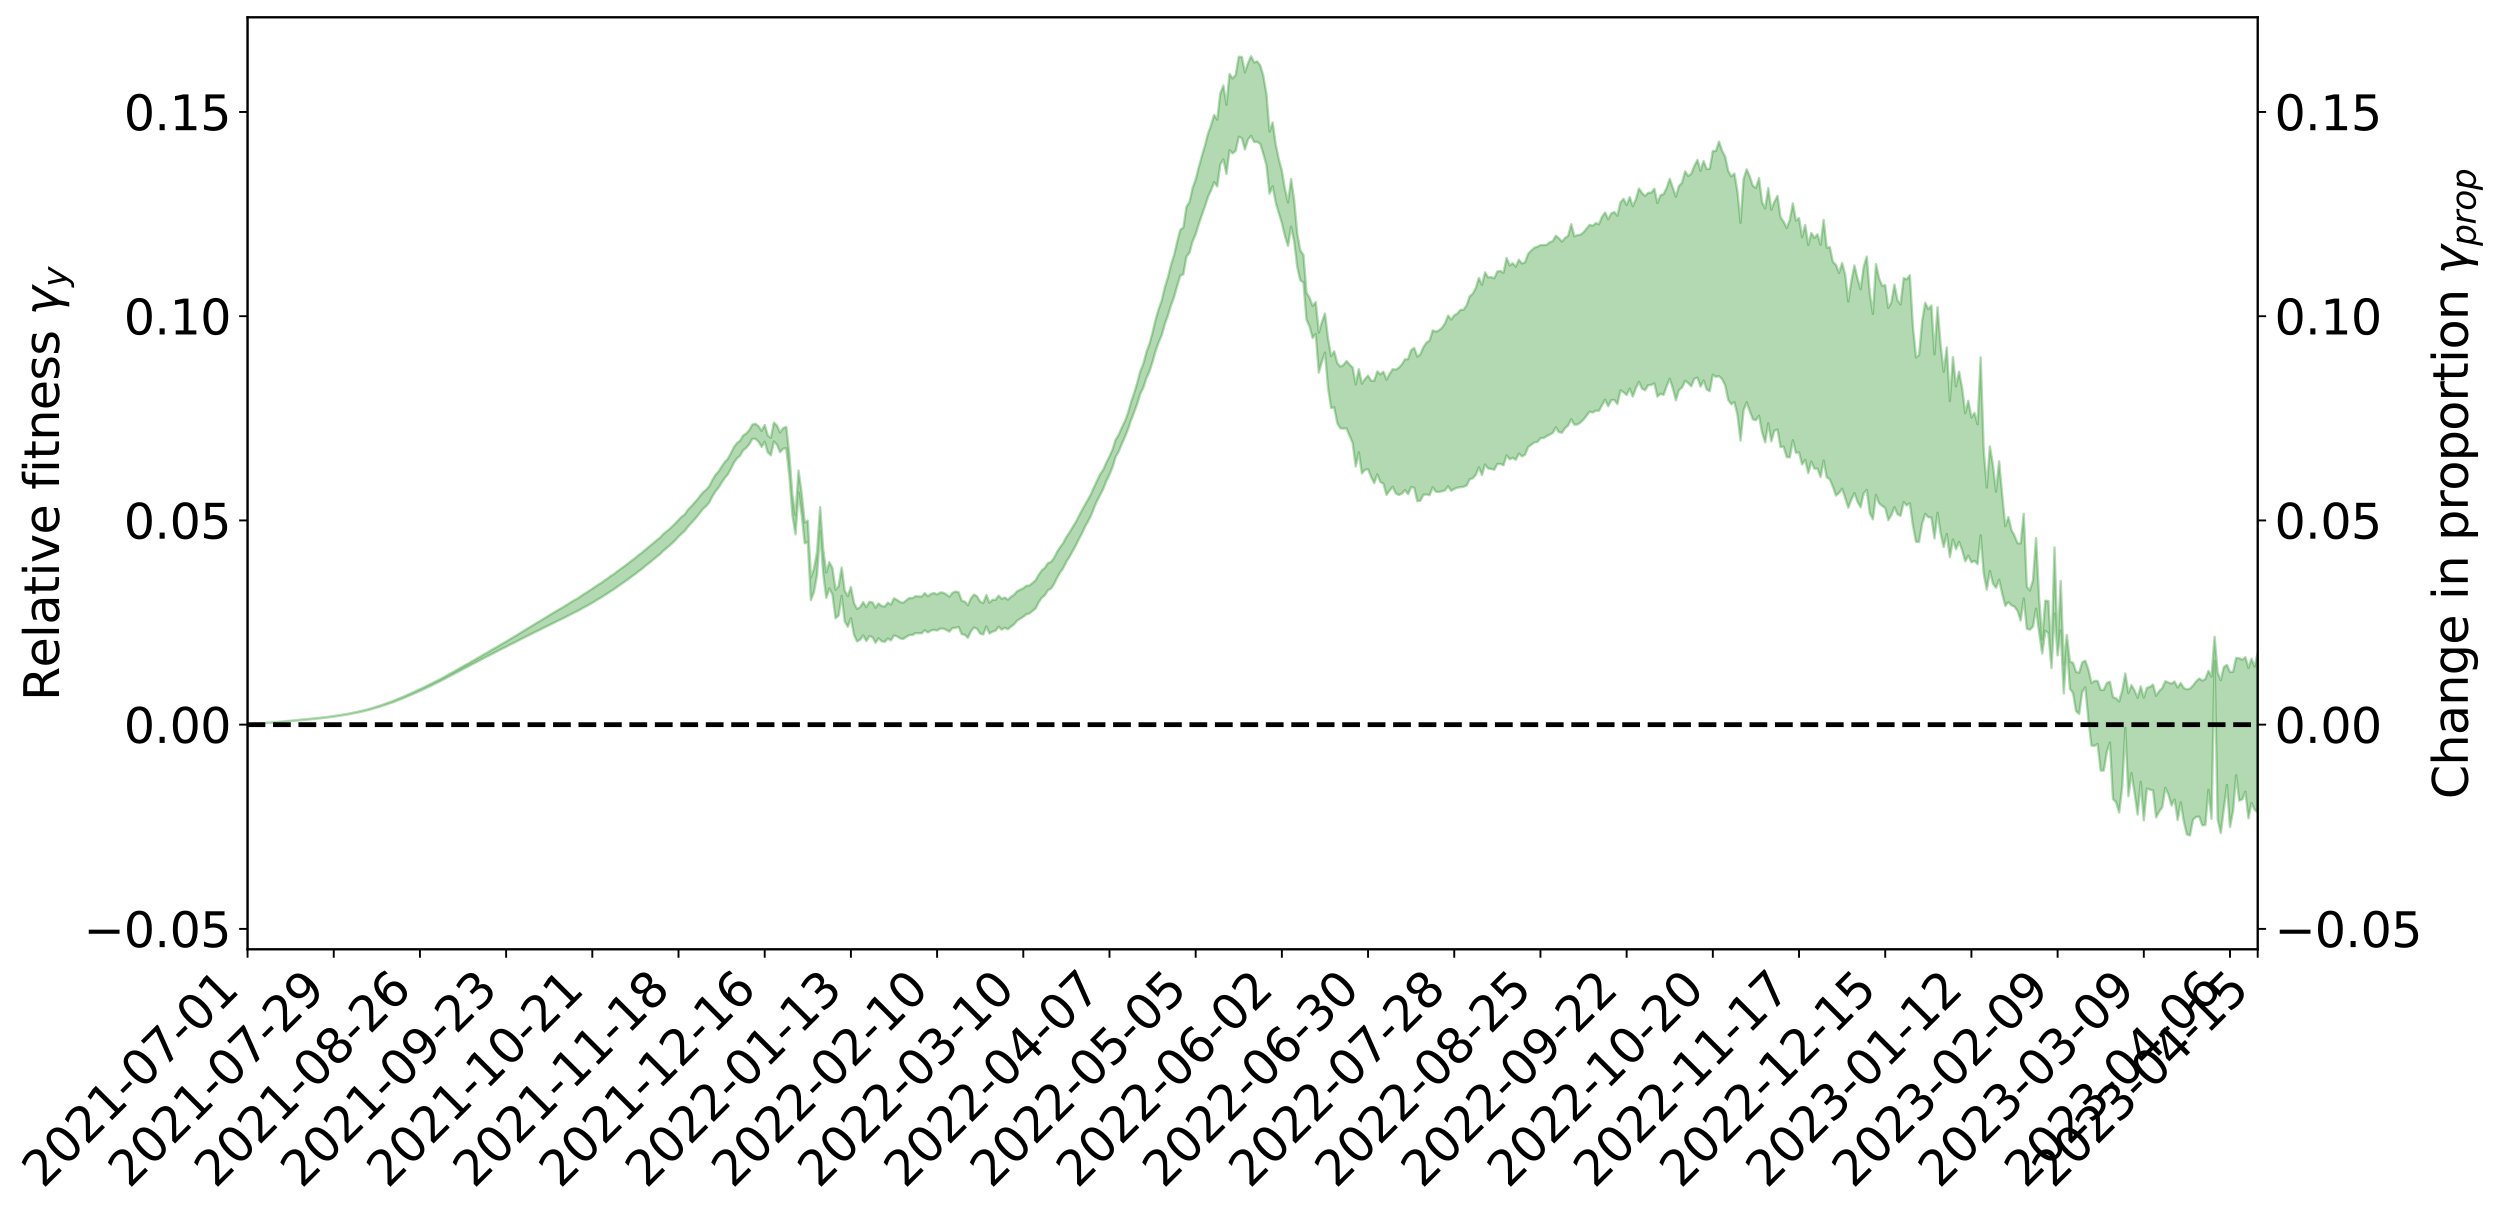 <?xml version="1.0" encoding="utf-8" standalone="no"?>
<!DOCTYPE svg PUBLIC "-//W3C//DTD SVG 1.1//EN"
  "http://www.w3.org/Graphics/SVG/1.1/DTD/svg11.dtd">
<svg xmlns:xlink="http://www.w3.org/1999/xlink" width="1040.965pt" height="505.355pt" viewBox="0 0 1040.965 505.355" xmlns="http://www.w3.org/2000/svg" version="1.1">
 <defs>
  <style type="text/css">*{stroke-linejoin: round; stroke-linecap: butt}</style>
 </defs>
 <g id="figure_1">
  <g id="patch_1">
   <path d="M 0 505.355 
L 1040.965 505.355 
L 1040.965 -0 
L 0 -0 
z
" style="fill: #ffffff"/>
  </g>
  <g id="axes_1">
   <g id="patch_2">
    <path d="M 103.075 395.28 
L 940.075 395.28 
L 940.075 7.2 
L 103.075 7.2 
z
" style="fill: #ffffff"/>
   </g>
   <g id="PolyCollection_1">
    <defs>
     <path id="m6a6cb9cfea" d="M 103.075 -203.726 
L 103.075 -203.705 
L 104.357 -203.819 
L 105.638 -203.914 
L 106.92 -204.037 
L 108.202 -204.118 
L 109.484 -204.204 
L 110.765 -204.307 
L 112.047 -204.41 
L 113.329 -204.505 
L 114.611 -204.584 
L 115.893 -204.68 
L 117.174 -204.785 
L 118.456 -204.889 
L 119.738 -205.006 
L 121.02 -205.105 
L 122.301 -205.22 
L 123.583 -205.325 
L 124.865 -205.458 
L 126.147 -205.569 
L 127.429 -205.677 
L 128.71 -205.805 
L 129.992 -205.931 
L 131.274 -206.053 
L 132.556 -206.198 
L 133.837 -206.326 
L 135.119 -206.482 
L 136.401 -206.629 
L 137.683 -206.802 
L 138.965 -206.98 
L 140.246 -207.15 
L 141.528 -207.34 
L 142.81 -207.564 
L 144.092 -207.761 
L 145.373 -207.985 
L 146.655 -208.243 
L 147.937 -208.49 
L 149.219 -208.762 
L 150.501 -209.049 
L 151.782 -209.34 
L 153.064 -209.655 
L 154.346 -210.008 
L 155.628 -210.367 
L 156.909 -210.748 
L 158.191 -211.127 
L 159.473 -211.559 
L 160.755 -211.975 
L 162.037 -212.427 
L 163.318 -212.862 
L 164.6 -213.346 
L 165.882 -213.863 
L 167.164 -214.351 
L 168.445 -214.873 
L 169.727 -215.426 
L 171.009 -215.966 
L 172.291 -216.514 
L 173.573 -217.089 
L 174.854 -217.669 
L 176.136 -218.253 
L 177.418 -218.863 
L 178.7 -219.481 
L 179.981 -220.095 
L 181.263 -220.731 
L 182.545 -221.368 
L 183.827 -222.004 
L 185.109 -222.668 
L 186.39 -223.35 
L 187.672 -224.028 
L 188.954 -224.704 
L 190.236 -225.373 
L 191.517 -226.062 
L 192.799 -226.738 
L 194.081 -227.427 
L 195.363 -228.056 
L 196.645 -228.783 
L 197.926 -229.415 
L 199.208 -230.131 
L 200.49 -230.777 
L 201.772 -231.475 
L 203.053 -232.088 
L 204.335 -232.796 
L 205.617 -233.46 
L 206.899 -234.085 
L 208.181 -234.764 
L 209.462 -235.389 
L 210.744 -236.052 
L 212.026 -236.729 
L 213.308 -237.373 
L 214.589 -237.998 
L 215.871 -238.674 
L 217.153 -239.323 
L 218.435 -239.988 
L 219.716 -240.63 
L 220.998 -241.257 
L 222.28 -241.902 
L 223.562 -242.554 
L 224.844 -243.139 
L 226.125 -243.806 
L 227.407 -244.444 
L 228.689 -245.071 
L 229.971 -245.7 
L 231.252 -246.328 
L 232.534 -246.965 
L 233.816 -247.572 
L 235.098 -248.204 
L 236.38 -248.854 
L 237.661 -249.511 
L 238.943 -250.175 
L 240.225 -250.796 
L 241.507 -251.482 
L 242.788 -252.214 
L 244.07 -252.908 
L 245.352 -253.627 
L 246.634 -254.363 
L 247.916 -255.142 
L 249.197 -255.935 
L 250.479 -256.67 
L 251.761 -257.511 
L 253.043 -258.308 
L 254.324 -259.169 
L 255.606 -259.957 
L 256.888 -260.887 
L 258.17 -261.797 
L 259.452 -262.681 
L 260.733 -263.581 
L 262.015 -264.508 
L 263.297 -265.479 
L 264.579 -266.386 
L 265.86 -267.428 
L 267.142 -268.34 
L 268.424 -269.413 
L 269.706 -270.451 
L 270.988 -271.463 
L 272.269 -272.516 
L 273.551 -273.611 
L 274.833 -274.594 
L 276.115 -275.9 
L 277.396 -277.019 
L 278.678 -278.059 
L 279.96 -279.237 
L 281.242 -280.473 
L 282.524 -281.857 
L 283.805 -283.147 
L 285.087 -284.23 
L 286.369 -285.961 
L 287.651 -287.343 
L 288.932 -288.754 
L 290.214 -290.218 
L 291.496 -291.889 
L 292.778 -293.487 
L 294.06 -294.654 
L 295.341 -296.132 
L 296.623 -298.64 
L 297.905 -300.759 
L 299.187 -302.323 
L 300.468 -304.364 
L 301.75 -306.296 
L 303.032 -307.757 
L 304.314 -310.145 
L 305.596 -312.736 
L 306.877 -314.489 
L 308.159 -315.616 
L 309.441 -317.858 
L 310.723 -318.864 
L 312.004 -320.394 
L 313.286 -322.657 
L 314.568 -322.64 
L 315.85 -321.424 
L 317.132 -319.267 
L 318.413 -321.393 
L 319.695 -316.973 
L 320.977 -315.776 
L 322.259 -321.56 
L 323.54 -320.112 
L 324.822 -317.077 
L 326.104 -318.514 
L 327.386 -318.701 
L 328.667 -307.315 
L 329.949 -290.921 
L 331.231 -282.821 
L 332.513 -300.248 
L 333.795 -291.146 
L 335.076 -279.131 
L 336.358 -279.647 
L 337.64 -255.477 
L 338.922 -258.823 
L 340.203 -265.948 
L 341.485 -284.041 
L 342.767 -266.677 
L 344.049 -256.427 
L 345.331 -260.35 
L 346.612 -257.802 
L 347.894 -247.917 
L 349.176 -249.018 
L 350.458 -257.241 
L 351.739 -246.614 
L 353.021 -244.376 
L 354.303 -247.944 
L 355.585 -241.055 
L 356.867 -238.268 
L 358.148 -238.977 
L 359.43 -240.817 
L 360.712 -238.431 
L 361.994 -240.473 
L 363.275 -240.075 
L 364.557 -237.719 
L 365.839 -239.557 
L 367.121 -238.352 
L 368.403 -238.08 
L 369.684 -239.46 
L 370.966 -238.678 
L 372.248 -240.754 
L 373.53 -240.392 
L 374.811 -239.533 
L 376.093 -239.291 
L 377.375 -240.187 
L 378.657 -240.914 
L 379.939 -240.924 
L 381.22 -241.749 
L 382.502 -241.68 
L 383.784 -241.655 
L 385.066 -242.963 
L 386.347 -241.978 
L 387.629 -242.816 
L 388.911 -243.059 
L 390.193 -242.806 
L 391.475 -243.602 
L 392.756 -243.619 
L 394.038 -243.068 
L 395.32 -242.337 
L 396.602 -243.828 
L 397.883 -243.914 
L 399.165 -244.301 
L 400.447 -241.288 
L 401.729 -241.05 
L 403.011 -239.786 
L 404.292 -242.482 
L 405.574 -244.09 
L 406.856 -243.481 
L 408.138 -241.516 
L 409.419 -241.162 
L 410.701 -244.492 
L 411.983 -241.581 
L 413.265 -242.342 
L 414.547 -242.744 
L 415.828 -244.383 
L 417.11 -243.163 
L 418.392 -243.973 
L 419.674 -243.345 
L 420.955 -244.442 
L 422.237 -245.367 
L 423.519 -246.925 
L 424.801 -247.757 
L 426.082 -248.539 
L 427.364 -249.592 
L 428.646 -249.922 
L 429.928 -250.933 
L 431.21 -252.005 
L 432.491 -254.53 
L 433.773 -256.454 
L 435.055 -257.476 
L 436.337 -259.595 
L 437.618 -260.237 
L 438.9 -262.177 
L 440.182 -264.821 
L 441.464 -267.029 
L 442.746 -268.795 
L 444.027 -271.493 
L 445.309 -273.403 
L 446.591 -275.79 
L 447.873 -278.071 
L 449.154 -280.695 
L 450.436 -283.113 
L 451.718 -285.854 
L 453 -288.166 
L 454.282 -290.705 
L 455.563 -293.908 
L 456.845 -296.93 
L 458.127 -299.325 
L 459.409 -301.892 
L 460.69 -305.116 
L 461.972 -307.713 
L 463.254 -310.873 
L 464.536 -315.115 
L 465.818 -317.37 
L 467.099 -320.486 
L 468.381 -323.34 
L 469.663 -326.518 
L 470.945 -330.431 
L 472.226 -333.651 
L 473.508 -337.156 
L 474.79 -341.352 
L 476.072 -343.921 
L 477.354 -347.906 
L 478.635 -350.726 
L 479.917 -354.728 
L 481.199 -359.301 
L 482.481 -362.826 
L 483.762 -365.88 
L 485.044 -370.476 
L 486.326 -374.047 
L 487.608 -378.262 
L 488.89 -381.745 
L 490.171 -386.337 
L 491.453 -390.547 
L 492.735 -391.16 
L 494.017 -398.568 
L 495.298 -400.13 
L 496.58 -404.858 
L 497.862 -407.841 
L 499.144 -412.015 
L 500.426 -415.781 
L 501.707 -419.43 
L 502.989 -423.343 
L 504.271 -426.131 
L 505.553 -429.472 
L 506.834 -427.766 
L 508.116 -436.909 
L 509.398 -438.936 
L 510.68 -432.957 
L 511.962 -442.791 
L 513.243 -441.499 
L 514.525 -442.542 
L 515.807 -448.428 
L 517.089 -447.821 
L 518.37 -443.145 
L 519.652 -447.269 
L 520.934 -448.797 
L 522.216 -446.228 
L 523.498 -446.29 
L 524.779 -445.388 
L 526.061 -441.174 
L 527.343 -436.559 
L 528.625 -424.697 
L 529.906 -427.808 
L 531.188 -421.12 
L 532.47 -416.619 
L 533.752 -412.503 
L 535.033 -407.077 
L 536.315 -403.001 
L 537.597 -410.956 
L 538.879 -404.841 
L 540.161 -394.164 
L 541.442 -388.611 
L 542.724 -387.778 
L 544.006 -372.308 
L 545.288 -369.401 
L 546.569 -364.636 
L 547.851 -366.275 
L 549.133 -350.199 
L 550.415 -354.866 
L 551.697 -358.507 
L 552.978 -343.92 
L 554.26 -335.473 
L 555.542 -335.787 
L 556.824 -329.227 
L 558.105 -327.034 
L 559.387 -326.903 
L 560.669 -326.975 
L 561.951 -323.933 
L 563.233 -320.806 
L 564.514 -311.085 
L 565.796 -317.012 
L 567.078 -308.198 
L 568.36 -309.72 
L 569.641 -309.969 
L 570.923 -306.753 
L 572.205 -304.189 
L 573.487 -307.9 
L 574.769 -304.606 
L 576.05 -303.935 
L 577.332 -299.311 
L 578.614 -301.089 
L 579.896 -302.653 
L 581.177 -299.922 
L 582.459 -299.256 
L 583.741 -299.827 
L 585.023 -301.302 
L 586.305 -299.592 
L 587.586 -302.526 
L 588.868 -302.224 
L 590.15 -296.678 
L 591.432 -296.883 
L 592.713 -299.332 
L 593.995 -299.471 
L 595.277 -299.179 
L 596.559 -302.444 
L 597.841 -300.65 
L 599.122 -300.456 
L 600.404 -300.794 
L 601.686 -301.158 
L 602.968 -302.893 
L 604.249 -300.982 
L 605.531 -301.779 
L 606.813 -302.28 
L 608.095 -302.511 
L 609.377 -302.666 
L 610.658 -303.195 
L 611.94 -305.773 
L 613.222 -306.202 
L 614.504 -307.589 
L 615.785 -310.769 
L 617.067 -307.56 
L 618.349 -311.948 
L 619.631 -310.248 
L 620.913 -310.123 
L 622.194 -309.73 
L 623.476 -312.157 
L 624.758 -312.176 
L 626.04 -311.638 
L 627.321 -315.762 
L 628.603 -314.133 
L 629.885 -314.708 
L 631.167 -313.908 
L 632.449 -316.504 
L 633.73 -315.33 
L 635.012 -315.993 
L 636.294 -319.211 
L 637.576 -320.135 
L 638.857 -321.139 
L 640.139 -321.32 
L 641.421 -322.88 
L 642.703 -322.974 
L 643.984 -323.689 
L 645.266 -324.407 
L 646.548 -325.084 
L 647.83 -327.428 
L 649.112 -325.409 
L 650.393 -325.172 
L 651.675 -327.087 
L 652.957 -328.211 
L 654.239 -330.803 
L 655.52 -328.558 
L 656.802 -328.6 
L 658.084 -329.406 
L 659.366 -330.664 
L 660.648 -332.291 
L 661.929 -333.934 
L 663.211 -333.596 
L 664.493 -334.391 
L 665.775 -334.312 
L 667.056 -336.576 
L 668.338 -338.925 
L 669.62 -336.194 
L 670.902 -338.717 
L 672.184 -338.806 
L 673.465 -337.144 
L 674.747 -342.821 
L 676.029 -341.99 
L 677.311 -340.885 
L 678.592 -343.536 
L 679.874 -340.244 
L 681.156 -343.724 
L 682.438 -346.394 
L 683.72 -343.516 
L 685.001 -342.869 
L 686.283 -344.961 
L 687.565 -345.071 
L 688.847 -345.717 
L 690.128 -340.235 
L 691.41 -341.383 
L 692.692 -340.92 
L 693.974 -344.511 
L 695.256 -347.637 
L 696.537 -343.687 
L 697.819 -338.686 
L 699.101 -342.916 
L 700.383 -343.969 
L 701.664 -346.772 
L 702.946 -345.846 
L 704.228 -344.511 
L 705.51 -347.677 
L 706.792 -348.111 
L 708.073 -344.37 
L 709.355 -346.888 
L 710.637 -343.207 
L 711.919 -342.485 
L 713.2 -349.345 
L 714.482 -348.427 
L 715.764 -348.74 
L 717.046 -347.524 
L 718.328 -344.971 
L 719.609 -338.828 
L 720.891 -337.012 
L 722.173 -337.954 
L 723.455 -332.621 
L 724.736 -321.926 
L 726.018 -334.569 
L 727.3 -337.871 
L 728.582 -334.144 
L 729.864 -330.758 
L 731.145 -330.392 
L 732.427 -332.253 
L 733.709 -325.274 
L 734.991 -321.132 
L 736.272 -329.094 
L 737.554 -321.546 
L 738.836 -325.998 
L 740.118 -326.508 
L 741.399 -319.17 
L 742.681 -319.359 
L 743.963 -315.063 
L 745.245 -314.924 
L 746.527 -322.062 
L 747.808 -316.798 
L 749.09 -317.007 
L 750.372 -311.962 
L 751.654 -313.862 
L 752.935 -308.38 
L 754.217 -313.121 
L 755.499 -310.2 
L 756.781 -310.259 
L 758.063 -306.716 
L 759.344 -313.563 
L 760.626 -306.626 
L 761.908 -305.785 
L 763.19 -302.672 
L 764.471 -299.011 
L 765.753 -300.124 
L 767.035 -301.847 
L 768.317 -298.079 
L 769.599 -293.973 
L 770.88 -297.31 
L 772.162 -300.033 
L 773.444 -296.446 
L 774.726 -294.125 
L 776.007 -299.916 
L 777.289 -301.305 
L 778.571 -291.676 
L 779.853 -289.121 
L 781.135 -299.26 
L 782.416 -295.806 
L 783.698 -294.722 
L 784.98 -293.858 
L 786.262 -288.778 
L 787.543 -290.89 
L 788.825 -294.178 
L 790.107 -291.24 
L 791.389 -290.572 
L 792.671 -296.279 
L 793.952 -294.904 
L 795.234 -295.786 
L 796.516 -286.484 
L 797.798 -279.75 
L 799.079 -279.784 
L 800.361 -287.363 
L 801.643 -291.355 
L 802.925 -289.975 
L 804.207 -289.884 
L 805.488 -281.134 
L 806.77 -291.873 
L 808.052 -283.283 
L 809.334 -277.578 
L 810.615 -283.012 
L 811.897 -273.358 
L 813.179 -280.728 
L 814.461 -276.691 
L 815.743 -279.721 
L 817.024 -276.192 
L 818.306 -271.651 
L 819.588 -273.95 
L 820.87 -271.198 
L 822.151 -271.818 
L 823.433 -270.463 
L 824.715 -282.463 
L 825.997 -266.433 
L 827.279 -259.844 
L 828.56 -267.599 
L 829.842 -262.316 
L 831.124 -260.598 
L 832.406 -263.942 
L 833.687 -258.163 
L 834.969 -253.115 
L 836.251 -254.634 
L 837.533 -253.314 
L 838.815 -252.757 
L 840.096 -250.966 
L 841.378 -247.019 
L 842.66 -256.116 
L 843.942 -243.578 
L 845.223 -243.15 
L 846.505 -244.478 
L 847.787 -251.886 
L 849.069 -242.009 
L 850.35 -233.225 
L 851.632 -242.703 
L 852.914 -241.737 
L 854.196 -227.202 
L 855.478 -249.894 
L 856.759 -232.48 
L 858.041 -242.821 
L 859.323 -216.636 
L 860.605 -236.759 
L 861.886 -218.57 
L 863.168 -216.82 
L 864.45 -209.203 
L 865.732 -208.084 
L 867.014 -217.288 
L 868.295 -219.12 
L 869.577 -205.619 
L 870.859 -194.92 
L 872.141 -194.791 
L 873.422 -195.605 
L 874.704 -184.486 
L 875.986 -184.504 
L 877.268 -192.331 
L 878.55 -196.148 
L 879.831 -172.619 
L 881.113 -171.383 
L 882.395 -167.005 
L 883.677 -177.909 
L 884.958 -202.282 
L 886.24 -173.83 
L 887.522 -183.454 
L 888.804 -175.245 
L 890.086 -166.167 
L 891.367 -179.83 
L 892.649 -163.763 
L 893.931 -176.983 
L 895.213 -176.551 
L 896.494 -176.267 
L 897.776 -165.008 
L 899.058 -167.422 
L 900.34 -169.22 
L 901.622 -177.341 
L 902.903 -174.454 
L 904.185 -169.993 
L 905.467 -172.443 
L 906.749 -163.864 
L 908.03 -171.285 
L 909.312 -163.264 
L 910.594 -157.905 
L 911.876 -157.477 
L 913.158 -164.123 
L 914.439 -165.177 
L 915.721 -165.316 
L 917.003 -161.713 
L 918.285 -161.857 
L 919.566 -176.483 
L 920.848 -164.394 
L 922.13 -230.221 
L 923.412 -164.173 
L 924.694 -158.505 
L 925.975 -168.508 
L 927.257 -178.519 
L 928.539 -161.029 
L 929.821 -167.595 
L 931.102 -182.558 
L 932.384 -171.983 
L 933.666 -172.553 
L 934.948 -175.713 
L 936.23 -164.644 
L 937.511 -171.029 
L 938.793 -168.242 
L 940.075 -167.079 
L 940.075 -233.412 
L 940.075 -233.412 
L 938.793 -227.761 
L 937.511 -231.087 
L 936.23 -227.269 
L 934.948 -231.702 
L 933.666 -230.667 
L 932.384 -231.269 
L 931.102 -231.425 
L 929.821 -225.617 
L 928.539 -225.542 
L 927.257 -228.481 
L 925.975 -227.588 
L 924.694 -222.111 
L 923.412 -225.142 
L 922.13 -240.184 
L 920.848 -223.623 
L 919.566 -225.979 
L 918.285 -222.626 
L 917.003 -221.935 
L 915.721 -222.822 
L 914.439 -221.618 
L 913.158 -219.894 
L 911.876 -218.597 
L 910.594 -218.305 
L 909.312 -218.878 
L 908.03 -220.929 
L 906.749 -219.061 
L 905.467 -221.557 
L 904.185 -220.68 
L 902.903 -221.15 
L 901.622 -221.71 
L 900.34 -218.842 
L 899.058 -217.567 
L 897.776 -215.655 
L 896.494 -220.307 
L 895.213 -219.337 
L 893.931 -218.909 
L 892.649 -214.867 
L 891.367 -219.58 
L 890.086 -214.816 
L 888.804 -217.778 
L 887.522 -220.103 
L 886.24 -216.759 
L 884.958 -224.942 
L 883.677 -217.884 
L 882.395 -213.312 
L 881.113 -214.555 
L 879.831 -215.03 
L 878.55 -221.455 
L 877.268 -220.97 
L 875.986 -218.129 
L 874.704 -218.032 
L 873.422 -221.811 
L 872.141 -221.83 
L 870.859 -220.924 
L 869.577 -226.603 
L 868.295 -230.223 
L 867.014 -229.592 
L 865.732 -225.234 
L 864.45 -225.585 
L 863.168 -229.355 
L 861.886 -229.883 
L 860.605 -240.945 
L 859.323 -228.829 
L 858.041 -263.411 
L 856.759 -236.065 
L 855.478 -277.425 
L 854.196 -232.461 
L 852.914 -255.09 
L 851.632 -255.229 
L 850.35 -239.118 
L 849.069 -256.011 
L 847.787 -281.322 
L 846.505 -263.772 
L 845.223 -259.519 
L 843.942 -260.937 
L 842.66 -291.427 
L 841.378 -279.074 
L 840.096 -279.142 
L 838.815 -282.258 
L 837.533 -284.71 
L 836.251 -290.051 
L 834.969 -286.253 
L 833.687 -299.251 
L 832.406 -313.28 
L 831.124 -300.66 
L 829.842 -311.654 
L 828.56 -319.485 
L 827.279 -302.354 
L 825.997 -317.791 
L 824.715 -356.555 
L 823.433 -328.684 
L 822.151 -333.397 
L 820.87 -331.537 
L 819.588 -338.453 
L 818.306 -333.304 
L 817.024 -343.501 
L 815.743 -350.6 
L 814.461 -344.495 
L 813.179 -356.629 
L 811.897 -338.347 
L 810.615 -360.684 
L 809.334 -350.554 
L 808.052 -361.59 
L 806.77 -377.421 
L 805.488 -357.793 
L 804.207 -378.141 
L 802.925 -376.647 
L 801.643 -379.268 
L 800.361 -371.574 
L 799.079 -357.507 
L 797.798 -356.536 
L 796.516 -369.305 
L 795.234 -390.752 
L 793.952 -389.008 
L 792.671 -389.557 
L 791.389 -378.588 
L 790.107 -380.312 
L 788.825 -386.858 
L 787.543 -379.475 
L 786.262 -377.153 
L 784.98 -386.653 
L 783.698 -386.347 
L 782.416 -389.509 
L 781.135 -395.396 
L 779.853 -374.677 
L 778.571 -383.071 
L 777.289 -398.526 
L 776.007 -394.217 
L 774.726 -384.925 
L 773.444 -389.35 
L 772.162 -394.833 
L 770.88 -388.255 
L 769.599 -379.821 
L 768.317 -390.977 
L 767.035 -395.825 
L 765.753 -391.693 
L 764.471 -395.051 
L 763.19 -396.296 
L 761.908 -402.437 
L 760.626 -402.2 
L 759.344 -413.791 
L 758.063 -403.412 
L 756.781 -407.779 
L 755.499 -406.279 
L 754.217 -408.345 
L 752.935 -403.352 
L 751.654 -411.677 
L 750.372 -406.583 
L 749.09 -414.563 
L 747.808 -413.492 
L 746.527 -420.654 
L 745.245 -413.701 
L 743.963 -410.424 
L 742.681 -413.055 
L 741.399 -414.82 
L 740.118 -423.795 
L 738.836 -421.293 
L 737.554 -418.048 
L 736.272 -426.991 
L 734.991 -418.571 
L 733.709 -421.079 
L 732.427 -431.171 
L 731.145 -427.098 
L 729.864 -427.984 
L 728.582 -431.851 
L 727.3 -434.821 
L 726.018 -430.941 
L 724.736 -412.592 
L 723.455 -425.583 
L 722.173 -433.084 
L 720.891 -431.865 
L 719.609 -434.188 
L 718.328 -440.152 
L 717.046 -442.624 
L 715.764 -446.406 
L 714.482 -442.453 
L 713.2 -442.483 
L 711.919 -435.122 
L 710.637 -434.962 
L 709.355 -438.289 
L 708.073 -434.261 
L 706.792 -438.781 
L 705.51 -436.259 
L 704.228 -432.987 
L 702.946 -432.07 
L 701.664 -434.031 
L 700.383 -429.274 
L 699.101 -427.882 
L 697.819 -423.462 
L 696.537 -427.227 
L 695.256 -430.888 
L 693.974 -427.098 
L 692.692 -424.494 
L 691.41 -424.057 
L 690.128 -420.813 
L 688.847 -426.764 
L 687.565 -425.125 
L 686.283 -425.062 
L 685.001 -423.753 
L 683.72 -424.983 
L 682.438 -426.854 
L 681.156 -422.344 
L 679.874 -419.483 
L 678.592 -423.293 
L 677.311 -419.962 
L 676.029 -422.569 
L 674.747 -421.111 
L 673.465 -415.529 
L 672.184 -417.078 
L 670.902 -416.474 
L 669.62 -414.06 
L 668.338 -416.889 
L 667.056 -415.087 
L 665.775 -412.008 
L 664.493 -412.48 
L 663.211 -411.351 
L 661.929 -411.722 
L 660.648 -410.193 
L 659.366 -408.659 
L 658.084 -407.622 
L 656.802 -407.431 
L 655.52 -406.985 
L 654.239 -412.009 
L 652.957 -407.136 
L 651.675 -406.306 
L 650.393 -404.773 
L 649.112 -406.139 
L 647.83 -407.197 
L 646.548 -404.954 
L 645.266 -404.426 
L 643.984 -403.4 
L 642.703 -403.301 
L 641.421 -403.267 
L 640.139 -402.629 
L 638.857 -402.194 
L 637.576 -401.02 
L 636.294 -399.659 
L 635.012 -396.14 
L 633.73 -395.638 
L 632.449 -397.195 
L 631.167 -394.327 
L 629.885 -395.743 
L 628.603 -394.862 
L 627.321 -397.966 
L 626.04 -391.765 
L 624.758 -392.515 
L 623.476 -392.349 
L 622.194 -389.489 
L 620.913 -389.964 
L 619.631 -389.844 
L 618.349 -391.946 
L 617.067 -386.706 
L 615.785 -389.599 
L 614.504 -385.355 
L 613.222 -383.03 
L 611.94 -381.901 
L 610.658 -378.141 
L 609.377 -376.383 
L 608.095 -376.302 
L 606.813 -374.81 
L 605.531 -374.048 
L 604.249 -372.271 
L 602.968 -373.941 
L 601.686 -370.695 
L 600.404 -368.828 
L 599.122 -367.772 
L 597.841 -367.245 
L 596.559 -367.805 
L 595.277 -363.554 
L 593.995 -362.726 
L 592.713 -360.839 
L 591.432 -357.836 
L 590.15 -356.824 
L 588.868 -360.479 
L 587.586 -359.599 
L 586.305 -355.79 
L 585.023 -355.762 
L 583.741 -353.638 
L 582.459 -352.244 
L 581.177 -351.46 
L 579.896 -351.62 
L 578.614 -349.68 
L 577.332 -347.231 
L 576.05 -350.602 
L 574.769 -349.447 
L 573.487 -350.717 
L 572.205 -346.813 
L 570.923 -346.818 
L 569.641 -348.964 
L 568.36 -347.531 
L 567.078 -345.594 
L 565.796 -351.638 
L 564.514 -345.279 
L 563.233 -352.328 
L 561.951 -353.525 
L 560.669 -355.039 
L 559.387 -353.361 
L 558.105 -352.691 
L 556.824 -354.177 
L 555.542 -359.084 
L 554.26 -357.046 
L 552.978 -364.345 
L 551.697 -374.79 
L 550.415 -371.207 
L 549.133 -366.811 
L 547.851 -379.563 
L 546.569 -377.955 
L 545.288 -381.313 
L 544.006 -383.511 
L 542.724 -399.219 
L 541.442 -401.086 
L 540.161 -408.115 
L 538.879 -421.918 
L 537.597 -430.818 
L 536.315 -421.038 
L 535.033 -426.59 
L 533.752 -434.233 
L 532.47 -439.089 
L 531.188 -445.235 
L 529.906 -454.36 
L 528.625 -450.567 
L 527.343 -466.015 
L 526.061 -473.634 
L 524.779 -478.072 
L 523.498 -479.748 
L 522.216 -479.349 
L 520.934 -481.932 
L 519.652 -479.1 
L 518.37 -475.201 
L 517.089 -481.603 
L 515.807 -481.72 
L 514.525 -474.113 
L 513.243 -472.714 
L 511.962 -474.578 
L 510.68 -461.738 
L 509.398 -469.756 
L 508.116 -466.491 
L 506.834 -455.553 
L 505.553 -457.487 
L 504.271 -453.153 
L 502.989 -449.725 
L 501.707 -444.614 
L 500.426 -440.354 
L 499.144 -435.677 
L 497.862 -430.55 
L 496.58 -427.059 
L 495.298 -421.18 
L 494.017 -419.208 
L 492.735 -410.557 
L 491.453 -409.676 
L 490.171 -404.695 
L 488.89 -399.157 
L 487.608 -395.102 
L 486.326 -389.943 
L 485.044 -385.771 
L 483.762 -380.326 
L 482.481 -376.693 
L 481.199 -372.346 
L 479.917 -366.954 
L 478.635 -362.212 
L 477.354 -358.688 
L 476.072 -353.886 
L 474.79 -350.734 
L 473.508 -345.793 
L 472.226 -341.614 
L 470.945 -337.85 
L 469.663 -333.353 
L 468.381 -329.911 
L 467.099 -327.306 
L 465.818 -324.353 
L 464.536 -322.252 
L 463.254 -318.217 
L 461.972 -315.323 
L 460.69 -312.795 
L 459.409 -309.826 
L 458.127 -307.948 
L 456.845 -305.281 
L 455.563 -302.573 
L 454.282 -299.625 
L 453 -297.32 
L 451.718 -295.057 
L 450.436 -292.732 
L 449.154 -290.267 
L 447.873 -287.831 
L 446.591 -285.771 
L 445.309 -283.591 
L 444.027 -281.757 
L 442.746 -279.322 
L 441.464 -277.576 
L 440.182 -275.582 
L 438.9 -273.082 
L 437.618 -271.36 
L 436.337 -270.882 
L 435.055 -268.898 
L 433.773 -267.868 
L 432.491 -265.984 
L 431.21 -263.741 
L 429.928 -262.599 
L 428.646 -261.537 
L 427.364 -261.459 
L 426.082 -260.406 
L 424.801 -259.816 
L 423.519 -259.175 
L 422.237 -257.679 
L 420.955 -256.83 
L 419.674 -255.646 
L 418.392 -256.563 
L 417.11 -255.985 
L 415.828 -257.365 
L 414.547 -255.615 
L 413.265 -255.609 
L 411.983 -254.389 
L 410.701 -257.574 
L 409.419 -254.266 
L 408.138 -254.762 
L 406.856 -257.033 
L 405.574 -257.785 
L 404.292 -256.227 
L 403.011 -253.317 
L 401.729 -254.852 
L 400.447 -255.245 
L 399.165 -258.716 
L 397.883 -259.067 
L 396.602 -258.5 
L 395.32 -256.89 
L 394.038 -257.834 
L 392.756 -258.569 
L 391.475 -258.645 
L 390.193 -257.82 
L 388.911 -258.457 
L 387.629 -258.039 
L 386.347 -257.092 
L 385.066 -258.363 
L 383.784 -256.937 
L 382.502 -256.995 
L 381.22 -257.124 
L 379.939 -256.309 
L 378.657 -256.365 
L 377.375 -255.419 
L 376.093 -254.347 
L 374.811 -254.639 
L 373.53 -255.541 
L 372.248 -256.264 
L 370.966 -253.612 
L 369.684 -254.43 
L 368.403 -252.745 
L 367.121 -253.038 
L 365.839 -254.087 
L 364.557 -252.3 
L 363.275 -254.546 
L 361.994 -254.755 
L 360.712 -252.534 
L 359.43 -254.634 
L 358.148 -252.547 
L 356.867 -251.798 
L 355.585 -254.254 
L 354.303 -260.952 
L 353.021 -257.154 
L 351.739 -259.351 
L 350.458 -269.048 
L 349.176 -261.202 
L 347.894 -259.82 
L 346.612 -268.842 
L 345.331 -271.243 
L 344.049 -266.992 
L 342.767 -276.577 
L 341.485 -294.23 
L 340.203 -275.418 
L 338.922 -268.466 
L 337.64 -264.894 
L 336.358 -288.561 
L 335.076 -287.809 
L 333.795 -300.047 
L 332.513 -309.442 
L 331.231 -290.902 
L 329.949 -299.103 
L 328.667 -315.98 
L 327.386 -327.611 
L 326.104 -327.099 
L 324.822 -325.279 
L 323.54 -328.16 
L 322.259 -329.388 
L 320.977 -323.037 
L 319.695 -324.054 
L 318.413 -328.38 
L 317.132 -325.912 
L 315.85 -327.881 
L 314.568 -328.88 
L 313.286 -328.589 
L 312.004 -326.296 
L 310.723 -324.866 
L 309.441 -324.004 
L 308.159 -321.836 
L 306.877 -320.875 
L 305.596 -319.209 
L 304.314 -316.575 
L 303.032 -314.28 
L 301.75 -312.901 
L 300.468 -311.046 
L 299.187 -309.005 
L 297.905 -307.591 
L 296.623 -305.461 
L 295.341 -302.897 
L 294.06 -301.444 
L 292.778 -300.432 
L 291.496 -298.836 
L 290.214 -297.227 
L 288.932 -295.753 
L 287.651 -294.343 
L 286.369 -292.984 
L 285.087 -291.106 
L 283.805 -290.179 
L 282.524 -288.852 
L 281.242 -287.462 
L 279.96 -286.2 
L 278.678 -285.001 
L 277.396 -284.003 
L 276.115 -282.914 
L 274.833 -281.46 
L 273.551 -280.523 
L 272.269 -279.386 
L 270.988 -278.342 
L 269.706 -277.287 
L 268.424 -276.206 
L 267.142 -275.107 
L 265.86 -274.187 
L 264.579 -273.094 
L 263.297 -272.136 
L 262.015 -271.107 
L 260.733 -270.151 
L 259.452 -269.172 
L 258.17 -268.283 
L 256.888 -267.326 
L 255.606 -266.292 
L 254.324 -265.509 
L 253.043 -264.524 
L 251.761 -263.677 
L 250.479 -262.693 
L 249.197 -261.977 
L 247.916 -261.061 
L 246.634 -260.189 
L 245.352 -259.359 
L 244.07 -258.528 
L 242.788 -257.734 
L 241.507 -256.821 
L 240.225 -256.001 
L 238.943 -255.328 
L 237.661 -254.526 
L 236.38 -253.726 
L 235.098 -252.93 
L 233.816 -252.163 
L 232.534 -251.45 
L 231.252 -250.664 
L 229.971 -249.894 
L 228.689 -249.121 
L 227.407 -248.351 
L 226.125 -247.561 
L 224.844 -246.74 
L 223.562 -246.036 
L 222.28 -245.228 
L 220.998 -244.437 
L 219.716 -243.678 
L 218.435 -242.896 
L 217.153 -242.097 
L 215.871 -241.323 
L 214.589 -240.511 
L 213.308 -239.773 
L 212.026 -239.02 
L 210.744 -238.222 
L 209.462 -237.454 
L 208.181 -236.737 
L 206.899 -235.956 
L 205.617 -235.255 
L 204.335 -234.505 
L 203.053 -233.704 
L 201.772 -233.022 
L 200.49 -232.255 
L 199.208 -231.554 
L 197.926 -230.77 
L 196.645 -230.087 
L 195.363 -229.295 
L 194.081 -228.621 
L 192.799 -227.876 
L 191.517 -227.149 
L 190.236 -226.409 
L 188.954 -225.695 
L 187.672 -224.974 
L 186.39 -224.25 
L 185.109 -223.521 
L 183.827 -222.825 
L 182.545 -222.181 
L 181.263 -221.535 
L 179.981 -220.883 
L 178.7 -220.255 
L 177.418 -219.614 
L 176.136 -218.981 
L 174.854 -218.377 
L 173.573 -217.774 
L 172.291 -217.172 
L 171.009 -216.6 
L 169.727 -216.037 
L 168.445 -215.446 
L 167.164 -214.902 
L 165.882 -214.392 
L 164.6 -213.842 
L 163.318 -213.331 
L 162.037 -212.877 
L 160.755 -212.401 
L 159.473 -211.967 
L 158.191 -211.505 
L 156.909 -211.108 
L 155.628 -210.705 
L 154.346 -210.328 
L 153.064 -209.956 
L 151.782 -209.623 
L 150.501 -209.329 
L 149.219 -209.031 
L 147.937 -208.749 
L 146.655 -208.496 
L 145.373 -208.224 
L 144.092 -207.995 
L 142.81 -207.799 
L 141.528 -207.566 
L 140.246 -207.372 
L 138.965 -207.204 
L 137.683 -207.019 
L 136.401 -206.839 
L 135.119 -206.692 
L 133.837 -206.531 
L 132.556 -206.405 
L 131.274 -206.253 
L 129.992 -206.131 
L 128.71 -206.001 
L 127.429 -205.865 
L 126.147 -205.754 
L 124.865 -205.638 
L 123.583 -205.49 
L 122.301 -205.376 
L 121.02 -205.247 
L 119.738 -205.143 
L 118.456 -205.008 
L 117.174 -204.89 
L 115.893 -204.766 
L 114.611 -204.664 
L 113.329 -204.575 
L 112.047 -204.467 
L 110.765 -204.345 
L 109.484 -204.227 
L 108.202 -204.132 
L 106.92 -204.048 
L 105.638 -203.932 
L 104.357 -203.84 
L 103.075 -203.726 
z
" style="stroke: #008000; stroke-opacity: 0.3"/>
    </defs>
    <g clip-path="url(#p10bc2c260f)">
     <use xlink:href="#m6a6cb9cfea" x="0" y="505.355" style="fill: #008000; fill-opacity: 0.3; stroke: #008000; stroke-opacity: 0.3"/>
    </g>
   </g>
   <g id="matplotlib.axis_1">
    <g id="xtick_1">
     <g id="line2d_1">
      <defs>
       <path id="m0624ce38d7" d="M 0 0 
L 0 3.5 
" style="stroke: #000000; stroke-width: 0.8"/>
      </defs>
      <g>
       <use xlink:href="#m0624ce38d7" x="103.075" y="395.28" style="stroke: #000000; stroke-width: 0.8"/>
      </g>
     </g>
     <g id="text_1">
      <!-- 2021-07-01 -->
      <g transform="translate(17.946 495.214) rotate(-45) scale(0.2 -0.2)">
       <defs>
        <path id="DejaVuSans-32" d="M 1228 531 
L 3431 531 
L 3431 0 
L 469 0 
L 469 531 
Q 828 903 1448 1529 
Q 2069 2156 2228 2338 
Q 2531 2678 2651 2914 
Q 2772 3150 2772 3378 
Q 2772 3750 2511 3984 
Q 2250 4219 1831 4219 
Q 1534 4219 1204 4116 
Q 875 4013 500 3803 
L 500 4441 
Q 881 4594 1212 4672 
Q 1544 4750 1819 4750 
Q 2544 4750 2975 4387 
Q 3406 4025 3406 3419 
Q 3406 3131 3298 2873 
Q 3191 2616 2906 2266 
Q 2828 2175 2409 1742 
Q 1991 1309 1228 531 
z
" transform="scale(0.016)"/>
        <path id="DejaVuSans-30" d="M 2034 4250 
Q 1547 4250 1301 3770 
Q 1056 3291 1056 2328 
Q 1056 1369 1301 889 
Q 1547 409 2034 409 
Q 2525 409 2770 889 
Q 3016 1369 3016 2328 
Q 3016 3291 2770 3770 
Q 2525 4250 2034 4250 
z
M 2034 4750 
Q 2819 4750 3233 4129 
Q 3647 3509 3647 2328 
Q 3647 1150 3233 529 
Q 2819 -91 2034 -91 
Q 1250 -91 836 529 
Q 422 1150 422 2328 
Q 422 3509 836 4129 
Q 1250 4750 2034 4750 
z
" transform="scale(0.016)"/>
        <path id="DejaVuSans-31" d="M 794 531 
L 1825 531 
L 1825 4091 
L 703 3866 
L 703 4441 
L 1819 4666 
L 2450 4666 
L 2450 531 
L 3481 531 
L 3481 0 
L 794 0 
L 794 531 
z
" transform="scale(0.016)"/>
        <path id="DejaVuSans-2d" d="M 313 2009 
L 1997 2009 
L 1997 1497 
L 313 1497 
L 313 2009 
z
" transform="scale(0.016)"/>
        <path id="DejaVuSans-37" d="M 525 4666 
L 3525 4666 
L 3525 4397 
L 1831 0 
L 1172 0 
L 2766 4134 
L 525 4134 
L 525 4666 
z
" transform="scale(0.016)"/>
       </defs>
       <use xlink:href="#DejaVuSans-32"/>
       <use xlink:href="#DejaVuSans-30" x="63.623"/>
       <use xlink:href="#DejaVuSans-32" x="127.246"/>
       <use xlink:href="#DejaVuSans-31" x="190.869"/>
       <use xlink:href="#DejaVuSans-2d" x="254.492"/>
       <use xlink:href="#DejaVuSans-30" x="290.576"/>
       <use xlink:href="#DejaVuSans-37" x="354.199"/>
       <use xlink:href="#DejaVuSans-2d" x="417.822"/>
       <use xlink:href="#DejaVuSans-30" x="453.906"/>
       <use xlink:href="#DejaVuSans-31" x="517.529"/>
      </g>
     </g>
    </g>
    <g id="xtick_2">
     <g id="line2d_2">
      <g>
       <use xlink:href="#m0624ce38d7" x="138.965" y="395.28" style="stroke: #000000; stroke-width: 0.8"/>
      </g>
     </g>
     <g id="text_2">
      <!-- 2021-07-29 -->
      <g transform="translate(53.836 495.214) rotate(-45) scale(0.2 -0.2)">
       <defs>
        <path id="DejaVuSans-39" d="M 703 97 
L 703 672 
Q 941 559 1184 500 
Q 1428 441 1663 441 
Q 2288 441 2617 861 
Q 2947 1281 2994 2138 
Q 2813 1869 2534 1725 
Q 2256 1581 1919 1581 
Q 1219 1581 811 2004 
Q 403 2428 403 3163 
Q 403 3881 828 4315 
Q 1253 4750 1959 4750 
Q 2769 4750 3195 4129 
Q 3622 3509 3622 2328 
Q 3622 1225 3098 567 
Q 2575 -91 1691 -91 
Q 1453 -91 1209 -44 
Q 966 3 703 97 
z
M 1959 2075 
Q 2384 2075 2632 2365 
Q 2881 2656 2881 3163 
Q 2881 3666 2632 3958 
Q 2384 4250 1959 4250 
Q 1534 4250 1286 3958 
Q 1038 3666 1038 3163 
Q 1038 2656 1286 2365 
Q 1534 2075 1959 2075 
z
" transform="scale(0.016)"/>
       </defs>
       <use xlink:href="#DejaVuSans-32"/>
       <use xlink:href="#DejaVuSans-30" x="63.623"/>
       <use xlink:href="#DejaVuSans-32" x="127.246"/>
       <use xlink:href="#DejaVuSans-31" x="190.869"/>
       <use xlink:href="#DejaVuSans-2d" x="254.492"/>
       <use xlink:href="#DejaVuSans-30" x="290.576"/>
       <use xlink:href="#DejaVuSans-37" x="354.199"/>
       <use xlink:href="#DejaVuSans-2d" x="417.822"/>
       <use xlink:href="#DejaVuSans-32" x="453.906"/>
       <use xlink:href="#DejaVuSans-39" x="517.529"/>
      </g>
     </g>
    </g>
    <g id="xtick_3">
     <g id="line2d_3">
      <g>
       <use xlink:href="#m0624ce38d7" x="174.854" y="395.28" style="stroke: #000000; stroke-width: 0.8"/>
      </g>
     </g>
     <g id="text_3">
      <!-- 2021-08-26 -->
      <g transform="translate(89.725 495.214) rotate(-45) scale(0.2 -0.2)">
       <defs>
        <path id="DejaVuSans-38" d="M 2034 2216 
Q 1584 2216 1326 1975 
Q 1069 1734 1069 1313 
Q 1069 891 1326 650 
Q 1584 409 2034 409 
Q 2484 409 2743 651 
Q 3003 894 3003 1313 
Q 3003 1734 2745 1975 
Q 2488 2216 2034 2216 
z
M 1403 2484 
Q 997 2584 770 2862 
Q 544 3141 544 3541 
Q 544 4100 942 4425 
Q 1341 4750 2034 4750 
Q 2731 4750 3128 4425 
Q 3525 4100 3525 3541 
Q 3525 3141 3298 2862 
Q 3072 2584 2669 2484 
Q 3125 2378 3379 2068 
Q 3634 1759 3634 1313 
Q 3634 634 3220 271 
Q 2806 -91 2034 -91 
Q 1263 -91 848 271 
Q 434 634 434 1313 
Q 434 1759 690 2068 
Q 947 2378 1403 2484 
z
M 1172 3481 
Q 1172 3119 1398 2916 
Q 1625 2713 2034 2713 
Q 2441 2713 2670 2916 
Q 2900 3119 2900 3481 
Q 2900 3844 2670 4047 
Q 2441 4250 2034 4250 
Q 1625 4250 1398 4047 
Q 1172 3844 1172 3481 
z
" transform="scale(0.016)"/>
        <path id="DejaVuSans-36" d="M 2113 2584 
Q 1688 2584 1439 2293 
Q 1191 2003 1191 1497 
Q 1191 994 1439 701 
Q 1688 409 2113 409 
Q 2538 409 2786 701 
Q 3034 994 3034 1497 
Q 3034 2003 2786 2293 
Q 2538 2584 2113 2584 
z
M 3366 4563 
L 3366 3988 
Q 3128 4100 2886 4159 
Q 2644 4219 2406 4219 
Q 1781 4219 1451 3797 
Q 1122 3375 1075 2522 
Q 1259 2794 1537 2939 
Q 1816 3084 2150 3084 
Q 2853 3084 3261 2657 
Q 3669 2231 3669 1497 
Q 3669 778 3244 343 
Q 2819 -91 2113 -91 
Q 1303 -91 875 529 
Q 447 1150 447 2328 
Q 447 3434 972 4092 
Q 1497 4750 2381 4750 
Q 2619 4750 2861 4703 
Q 3103 4656 3366 4563 
z
" transform="scale(0.016)"/>
       </defs>
       <use xlink:href="#DejaVuSans-32"/>
       <use xlink:href="#DejaVuSans-30" x="63.623"/>
       <use xlink:href="#DejaVuSans-32" x="127.246"/>
       <use xlink:href="#DejaVuSans-31" x="190.869"/>
       <use xlink:href="#DejaVuSans-2d" x="254.492"/>
       <use xlink:href="#DejaVuSans-30" x="290.576"/>
       <use xlink:href="#DejaVuSans-38" x="354.199"/>
       <use xlink:href="#DejaVuSans-2d" x="417.822"/>
       <use xlink:href="#DejaVuSans-32" x="453.906"/>
       <use xlink:href="#DejaVuSans-36" x="517.529"/>
      </g>
     </g>
    </g>
    <g id="xtick_4">
     <g id="line2d_4">
      <g>
       <use xlink:href="#m0624ce38d7" x="210.744" y="395.28" style="stroke: #000000; stroke-width: 0.8"/>
      </g>
     </g>
     <g id="text_4">
      <!-- 2021-09-23 -->
      <g transform="translate(125.615 495.214) rotate(-45) scale(0.2 -0.2)">
       <defs>
        <path id="DejaVuSans-33" d="M 2597 2516 
Q 3050 2419 3304 2112 
Q 3559 1806 3559 1356 
Q 3559 666 3084 287 
Q 2609 -91 1734 -91 
Q 1441 -91 1130 -33 
Q 819 25 488 141 
L 488 750 
Q 750 597 1062 519 
Q 1375 441 1716 441 
Q 2309 441 2620 675 
Q 2931 909 2931 1356 
Q 2931 1769 2642 2001 
Q 2353 2234 1838 2234 
L 1294 2234 
L 1294 2753 
L 1863 2753 
Q 2328 2753 2575 2939 
Q 2822 3125 2822 3475 
Q 2822 3834 2567 4026 
Q 2313 4219 1838 4219 
Q 1578 4219 1281 4162 
Q 984 4106 628 3988 
L 628 4550 
Q 988 4650 1302 4700 
Q 1616 4750 1894 4750 
Q 2613 4750 3031 4423 
Q 3450 4097 3450 3541 
Q 3450 3153 3228 2886 
Q 3006 2619 2597 2516 
z
" transform="scale(0.016)"/>
       </defs>
       <use xlink:href="#DejaVuSans-32"/>
       <use xlink:href="#DejaVuSans-30" x="63.623"/>
       <use xlink:href="#DejaVuSans-32" x="127.246"/>
       <use xlink:href="#DejaVuSans-31" x="190.869"/>
       <use xlink:href="#DejaVuSans-2d" x="254.492"/>
       <use xlink:href="#DejaVuSans-30" x="290.576"/>
       <use xlink:href="#DejaVuSans-39" x="354.199"/>
       <use xlink:href="#DejaVuSans-2d" x="417.822"/>
       <use xlink:href="#DejaVuSans-32" x="453.906"/>
       <use xlink:href="#DejaVuSans-33" x="517.529"/>
      </g>
     </g>
    </g>
    <g id="xtick_5">
     <g id="line2d_5">
      <g>
       <use xlink:href="#m0624ce38d7" x="246.634" y="395.28" style="stroke: #000000; stroke-width: 0.8"/>
      </g>
     </g>
     <g id="text_5">
      <!-- 2021-10-21 -->
      <g transform="translate(161.505 495.214) rotate(-45) scale(0.2 -0.2)">
       <use xlink:href="#DejaVuSans-32"/>
       <use xlink:href="#DejaVuSans-30" x="63.623"/>
       <use xlink:href="#DejaVuSans-32" x="127.246"/>
       <use xlink:href="#DejaVuSans-31" x="190.869"/>
       <use xlink:href="#DejaVuSans-2d" x="254.492"/>
       <use xlink:href="#DejaVuSans-31" x="290.576"/>
       <use xlink:href="#DejaVuSans-30" x="354.199"/>
       <use xlink:href="#DejaVuSans-2d" x="417.822"/>
       <use xlink:href="#DejaVuSans-32" x="453.906"/>
       <use xlink:href="#DejaVuSans-31" x="517.529"/>
      </g>
     </g>
    </g>
    <g id="xtick_6">
     <g id="line2d_6">
      <g>
       <use xlink:href="#m0624ce38d7" x="282.524" y="395.28" style="stroke: #000000; stroke-width: 0.8"/>
      </g>
     </g>
     <g id="text_6">
      <!-- 2021-11-18 -->
      <g transform="translate(197.395 495.214) rotate(-45) scale(0.2 -0.2)">
       <use xlink:href="#DejaVuSans-32"/>
       <use xlink:href="#DejaVuSans-30" x="63.623"/>
       <use xlink:href="#DejaVuSans-32" x="127.246"/>
       <use xlink:href="#DejaVuSans-31" x="190.869"/>
       <use xlink:href="#DejaVuSans-2d" x="254.492"/>
       <use xlink:href="#DejaVuSans-31" x="290.576"/>
       <use xlink:href="#DejaVuSans-31" x="354.199"/>
       <use xlink:href="#DejaVuSans-2d" x="417.822"/>
       <use xlink:href="#DejaVuSans-31" x="453.906"/>
       <use xlink:href="#DejaVuSans-38" x="517.529"/>
      </g>
     </g>
    </g>
    <g id="xtick_7">
     <g id="line2d_7">
      <g>
       <use xlink:href="#m0624ce38d7" x="318.413" y="395.28" style="stroke: #000000; stroke-width: 0.8"/>
      </g>
     </g>
     <g id="text_7">
      <!-- 2021-12-16 -->
      <g transform="translate(233.284 495.214) rotate(-45) scale(0.2 -0.2)">
       <use xlink:href="#DejaVuSans-32"/>
       <use xlink:href="#DejaVuSans-30" x="63.623"/>
       <use xlink:href="#DejaVuSans-32" x="127.246"/>
       <use xlink:href="#DejaVuSans-31" x="190.869"/>
       <use xlink:href="#DejaVuSans-2d" x="254.492"/>
       <use xlink:href="#DejaVuSans-31" x="290.576"/>
       <use xlink:href="#DejaVuSans-32" x="354.199"/>
       <use xlink:href="#DejaVuSans-2d" x="417.822"/>
       <use xlink:href="#DejaVuSans-31" x="453.906"/>
       <use xlink:href="#DejaVuSans-36" x="517.529"/>
      </g>
     </g>
    </g>
    <g id="xtick_8">
     <g id="line2d_8">
      <g>
       <use xlink:href="#m0624ce38d7" x="354.303" y="395.28" style="stroke: #000000; stroke-width: 0.8"/>
      </g>
     </g>
     <g id="text_8">
      <!-- 2022-01-13 -->
      <g transform="translate(269.174 495.214) rotate(-45) scale(0.2 -0.2)">
       <use xlink:href="#DejaVuSans-32"/>
       <use xlink:href="#DejaVuSans-30" x="63.623"/>
       <use xlink:href="#DejaVuSans-32" x="127.246"/>
       <use xlink:href="#DejaVuSans-32" x="190.869"/>
       <use xlink:href="#DejaVuSans-2d" x="254.492"/>
       <use xlink:href="#DejaVuSans-30" x="290.576"/>
       <use xlink:href="#DejaVuSans-31" x="354.199"/>
       <use xlink:href="#DejaVuSans-2d" x="417.822"/>
       <use xlink:href="#DejaVuSans-31" x="453.906"/>
       <use xlink:href="#DejaVuSans-33" x="517.529"/>
      </g>
     </g>
    </g>
    <g id="xtick_9">
     <g id="line2d_9">
      <g>
       <use xlink:href="#m0624ce38d7" x="390.193" y="395.28" style="stroke: #000000; stroke-width: 0.8"/>
      </g>
     </g>
     <g id="text_9">
      <!-- 2022-02-10 -->
      <g transform="translate(305.064 495.214) rotate(-45) scale(0.2 -0.2)">
       <use xlink:href="#DejaVuSans-32"/>
       <use xlink:href="#DejaVuSans-30" x="63.623"/>
       <use xlink:href="#DejaVuSans-32" x="127.246"/>
       <use xlink:href="#DejaVuSans-32" x="190.869"/>
       <use xlink:href="#DejaVuSans-2d" x="254.492"/>
       <use xlink:href="#DejaVuSans-30" x="290.576"/>
       <use xlink:href="#DejaVuSans-32" x="354.199"/>
       <use xlink:href="#DejaVuSans-2d" x="417.822"/>
       <use xlink:href="#DejaVuSans-31" x="453.906"/>
       <use xlink:href="#DejaVuSans-30" x="517.529"/>
      </g>
     </g>
    </g>
    <g id="xtick_10">
     <g id="line2d_10">
      <g>
       <use xlink:href="#m0624ce38d7" x="426.082" y="395.28" style="stroke: #000000; stroke-width: 0.8"/>
      </g>
     </g>
     <g id="text_10">
      <!-- 2022-03-10 -->
      <g transform="translate(340.953 495.214) rotate(-45) scale(0.2 -0.2)">
       <use xlink:href="#DejaVuSans-32"/>
       <use xlink:href="#DejaVuSans-30" x="63.623"/>
       <use xlink:href="#DejaVuSans-32" x="127.246"/>
       <use xlink:href="#DejaVuSans-32" x="190.869"/>
       <use xlink:href="#DejaVuSans-2d" x="254.492"/>
       <use xlink:href="#DejaVuSans-30" x="290.576"/>
       <use xlink:href="#DejaVuSans-33" x="354.199"/>
       <use xlink:href="#DejaVuSans-2d" x="417.822"/>
       <use xlink:href="#DejaVuSans-31" x="453.906"/>
       <use xlink:href="#DejaVuSans-30" x="517.529"/>
      </g>
     </g>
    </g>
    <g id="xtick_11">
     <g id="line2d_11">
      <g>
       <use xlink:href="#m0624ce38d7" x="461.972" y="395.28" style="stroke: #000000; stroke-width: 0.8"/>
      </g>
     </g>
     <g id="text_11">
      <!-- 2022-04-07 -->
      <g transform="translate(376.843 495.214) rotate(-45) scale(0.2 -0.2)">
       <defs>
        <path id="DejaVuSans-34" d="M 2419 4116 
L 825 1625 
L 2419 1625 
L 2419 4116 
z
M 2253 4666 
L 3047 4666 
L 3047 1625 
L 3713 1625 
L 3713 1100 
L 3047 1100 
L 3047 0 
L 2419 0 
L 2419 1100 
L 313 1100 
L 313 1709 
L 2253 4666 
z
" transform="scale(0.016)"/>
       </defs>
       <use xlink:href="#DejaVuSans-32"/>
       <use xlink:href="#DejaVuSans-30" x="63.623"/>
       <use xlink:href="#DejaVuSans-32" x="127.246"/>
       <use xlink:href="#DejaVuSans-32" x="190.869"/>
       <use xlink:href="#DejaVuSans-2d" x="254.492"/>
       <use xlink:href="#DejaVuSans-30" x="290.576"/>
       <use xlink:href="#DejaVuSans-34" x="354.199"/>
       <use xlink:href="#DejaVuSans-2d" x="417.822"/>
       <use xlink:href="#DejaVuSans-30" x="453.906"/>
       <use xlink:href="#DejaVuSans-37" x="517.529"/>
      </g>
     </g>
    </g>
    <g id="xtick_12">
     <g id="line2d_12">
      <g>
       <use xlink:href="#m0624ce38d7" x="497.862" y="395.28" style="stroke: #000000; stroke-width: 0.8"/>
      </g>
     </g>
     <g id="text_12">
      <!-- 2022-05-05 -->
      <g transform="translate(412.733 495.214) rotate(-45) scale(0.2 -0.2)">
       <defs>
        <path id="DejaVuSans-35" d="M 691 4666 
L 3169 4666 
L 3169 4134 
L 1269 4134 
L 1269 2991 
Q 1406 3038 1543 3061 
Q 1681 3084 1819 3084 
Q 2600 3084 3056 2656 
Q 3513 2228 3513 1497 
Q 3513 744 3044 326 
Q 2575 -91 1722 -91 
Q 1428 -91 1123 -41 
Q 819 9 494 109 
L 494 744 
Q 775 591 1075 516 
Q 1375 441 1709 441 
Q 2250 441 2565 725 
Q 2881 1009 2881 1497 
Q 2881 1984 2565 2268 
Q 2250 2553 1709 2553 
Q 1456 2553 1204 2497 
Q 953 2441 691 2322 
L 691 4666 
z
" transform="scale(0.016)"/>
       </defs>
       <use xlink:href="#DejaVuSans-32"/>
       <use xlink:href="#DejaVuSans-30" x="63.623"/>
       <use xlink:href="#DejaVuSans-32" x="127.246"/>
       <use xlink:href="#DejaVuSans-32" x="190.869"/>
       <use xlink:href="#DejaVuSans-2d" x="254.492"/>
       <use xlink:href="#DejaVuSans-30" x="290.576"/>
       <use xlink:href="#DejaVuSans-35" x="354.199"/>
       <use xlink:href="#DejaVuSans-2d" x="417.822"/>
       <use xlink:href="#DejaVuSans-30" x="453.906"/>
       <use xlink:href="#DejaVuSans-35" x="517.529"/>
      </g>
     </g>
    </g>
    <g id="xtick_13">
     <g id="line2d_13">
      <g>
       <use xlink:href="#m0624ce38d7" x="533.752" y="395.28" style="stroke: #000000; stroke-width: 0.8"/>
      </g>
     </g>
     <g id="text_13">
      <!-- 2022-06-02 -->
      <g transform="translate(448.623 495.214) rotate(-45) scale(0.2 -0.2)">
       <use xlink:href="#DejaVuSans-32"/>
       <use xlink:href="#DejaVuSans-30" x="63.623"/>
       <use xlink:href="#DejaVuSans-32" x="127.246"/>
       <use xlink:href="#DejaVuSans-32" x="190.869"/>
       <use xlink:href="#DejaVuSans-2d" x="254.492"/>
       <use xlink:href="#DejaVuSans-30" x="290.576"/>
       <use xlink:href="#DejaVuSans-36" x="354.199"/>
       <use xlink:href="#DejaVuSans-2d" x="417.822"/>
       <use xlink:href="#DejaVuSans-30" x="453.906"/>
       <use xlink:href="#DejaVuSans-32" x="517.529"/>
      </g>
     </g>
    </g>
    <g id="xtick_14">
     <g id="line2d_14">
      <g>
       <use xlink:href="#m0624ce38d7" x="569.641" y="395.28" style="stroke: #000000; stroke-width: 0.8"/>
      </g>
     </g>
     <g id="text_14">
      <!-- 2022-06-30 -->
      <g transform="translate(484.512 495.214) rotate(-45) scale(0.2 -0.2)">
       <use xlink:href="#DejaVuSans-32"/>
       <use xlink:href="#DejaVuSans-30" x="63.623"/>
       <use xlink:href="#DejaVuSans-32" x="127.246"/>
       <use xlink:href="#DejaVuSans-32" x="190.869"/>
       <use xlink:href="#DejaVuSans-2d" x="254.492"/>
       <use xlink:href="#DejaVuSans-30" x="290.576"/>
       <use xlink:href="#DejaVuSans-36" x="354.199"/>
       <use xlink:href="#DejaVuSans-2d" x="417.822"/>
       <use xlink:href="#DejaVuSans-33" x="453.906"/>
       <use xlink:href="#DejaVuSans-30" x="517.529"/>
      </g>
     </g>
    </g>
    <g id="xtick_15">
     <g id="line2d_15">
      <g>
       <use xlink:href="#m0624ce38d7" x="605.531" y="395.28" style="stroke: #000000; stroke-width: 0.8"/>
      </g>
     </g>
     <g id="text_15">
      <!-- 2022-07-28 -->
      <g transform="translate(520.402 495.214) rotate(-45) scale(0.2 -0.2)">
       <use xlink:href="#DejaVuSans-32"/>
       <use xlink:href="#DejaVuSans-30" x="63.623"/>
       <use xlink:href="#DejaVuSans-32" x="127.246"/>
       <use xlink:href="#DejaVuSans-32" x="190.869"/>
       <use xlink:href="#DejaVuSans-2d" x="254.492"/>
       <use xlink:href="#DejaVuSans-30" x="290.576"/>
       <use xlink:href="#DejaVuSans-37" x="354.199"/>
       <use xlink:href="#DejaVuSans-2d" x="417.822"/>
       <use xlink:href="#DejaVuSans-32" x="453.906"/>
       <use xlink:href="#DejaVuSans-38" x="517.529"/>
      </g>
     </g>
    </g>
    <g id="xtick_16">
     <g id="line2d_16">
      <g>
       <use xlink:href="#m0624ce38d7" x="641.421" y="395.28" style="stroke: #000000; stroke-width: 0.8"/>
      </g>
     </g>
     <g id="text_16">
      <!-- 2022-08-25 -->
      <g transform="translate(556.292 495.214) rotate(-45) scale(0.2 -0.2)">
       <use xlink:href="#DejaVuSans-32"/>
       <use xlink:href="#DejaVuSans-30" x="63.623"/>
       <use xlink:href="#DejaVuSans-32" x="127.246"/>
       <use xlink:href="#DejaVuSans-32" x="190.869"/>
       <use xlink:href="#DejaVuSans-2d" x="254.492"/>
       <use xlink:href="#DejaVuSans-30" x="290.576"/>
       <use xlink:href="#DejaVuSans-38" x="354.199"/>
       <use xlink:href="#DejaVuSans-2d" x="417.822"/>
       <use xlink:href="#DejaVuSans-32" x="453.906"/>
       <use xlink:href="#DejaVuSans-35" x="517.529"/>
      </g>
     </g>
    </g>
    <g id="xtick_17">
     <g id="line2d_17">
      <g>
       <use xlink:href="#m0624ce38d7" x="677.311" y="395.28" style="stroke: #000000; stroke-width: 0.8"/>
      </g>
     </g>
     <g id="text_17">
      <!-- 2022-09-22 -->
      <g transform="translate(592.182 495.214) rotate(-45) scale(0.2 -0.2)">
       <use xlink:href="#DejaVuSans-32"/>
       <use xlink:href="#DejaVuSans-30" x="63.623"/>
       <use xlink:href="#DejaVuSans-32" x="127.246"/>
       <use xlink:href="#DejaVuSans-32" x="190.869"/>
       <use xlink:href="#DejaVuSans-2d" x="254.492"/>
       <use xlink:href="#DejaVuSans-30" x="290.576"/>
       <use xlink:href="#DejaVuSans-39" x="354.199"/>
       <use xlink:href="#DejaVuSans-2d" x="417.822"/>
       <use xlink:href="#DejaVuSans-32" x="453.906"/>
       <use xlink:href="#DejaVuSans-32" x="517.529"/>
      </g>
     </g>
    </g>
    <g id="xtick_18">
     <g id="line2d_18">
      <g>
       <use xlink:href="#m0624ce38d7" x="713.2" y="395.28" style="stroke: #000000; stroke-width: 0.8"/>
      </g>
     </g>
     <g id="text_18">
      <!-- 2022-10-20 -->
      <g transform="translate(628.071 495.214) rotate(-45) scale(0.2 -0.2)">
       <use xlink:href="#DejaVuSans-32"/>
       <use xlink:href="#DejaVuSans-30" x="63.623"/>
       <use xlink:href="#DejaVuSans-32" x="127.246"/>
       <use xlink:href="#DejaVuSans-32" x="190.869"/>
       <use xlink:href="#DejaVuSans-2d" x="254.492"/>
       <use xlink:href="#DejaVuSans-31" x="290.576"/>
       <use xlink:href="#DejaVuSans-30" x="354.199"/>
       <use xlink:href="#DejaVuSans-2d" x="417.822"/>
       <use xlink:href="#DejaVuSans-32" x="453.906"/>
       <use xlink:href="#DejaVuSans-30" x="517.529"/>
      </g>
     </g>
    </g>
    <g id="xtick_19">
     <g id="line2d_19">
      <g>
       <use xlink:href="#m0624ce38d7" x="749.09" y="395.28" style="stroke: #000000; stroke-width: 0.8"/>
      </g>
     </g>
     <g id="text_19">
      <!-- 2022-11-17 -->
      <g transform="translate(663.961 495.214) rotate(-45) scale(0.2 -0.2)">
       <use xlink:href="#DejaVuSans-32"/>
       <use xlink:href="#DejaVuSans-30" x="63.623"/>
       <use xlink:href="#DejaVuSans-32" x="127.246"/>
       <use xlink:href="#DejaVuSans-32" x="190.869"/>
       <use xlink:href="#DejaVuSans-2d" x="254.492"/>
       <use xlink:href="#DejaVuSans-31" x="290.576"/>
       <use xlink:href="#DejaVuSans-31" x="354.199"/>
       <use xlink:href="#DejaVuSans-2d" x="417.822"/>
       <use xlink:href="#DejaVuSans-31" x="453.906"/>
       <use xlink:href="#DejaVuSans-37" x="517.529"/>
      </g>
     </g>
    </g>
    <g id="xtick_20">
     <g id="line2d_20">
      <g>
       <use xlink:href="#m0624ce38d7" x="784.98" y="395.28" style="stroke: #000000; stroke-width: 0.8"/>
      </g>
     </g>
     <g id="text_20">
      <!-- 2022-12-15 -->
      <g transform="translate(699.851 495.214) rotate(-45) scale(0.2 -0.2)">
       <use xlink:href="#DejaVuSans-32"/>
       <use xlink:href="#DejaVuSans-30" x="63.623"/>
       <use xlink:href="#DejaVuSans-32" x="127.246"/>
       <use xlink:href="#DejaVuSans-32" x="190.869"/>
       <use xlink:href="#DejaVuSans-2d" x="254.492"/>
       <use xlink:href="#DejaVuSans-31" x="290.576"/>
       <use xlink:href="#DejaVuSans-32" x="354.199"/>
       <use xlink:href="#DejaVuSans-2d" x="417.822"/>
       <use xlink:href="#DejaVuSans-31" x="453.906"/>
       <use xlink:href="#DejaVuSans-35" x="517.529"/>
      </g>
     </g>
    </g>
    <g id="xtick_21">
     <g id="line2d_21">
      <g>
       <use xlink:href="#m0624ce38d7" x="820.87" y="395.28" style="stroke: #000000; stroke-width: 0.8"/>
      </g>
     </g>
     <g id="text_21">
      <!-- 2023-01-12 -->
      <g transform="translate(735.741 495.214) rotate(-45) scale(0.2 -0.2)">
       <use xlink:href="#DejaVuSans-32"/>
       <use xlink:href="#DejaVuSans-30" x="63.623"/>
       <use xlink:href="#DejaVuSans-32" x="127.246"/>
       <use xlink:href="#DejaVuSans-33" x="190.869"/>
       <use xlink:href="#DejaVuSans-2d" x="254.492"/>
       <use xlink:href="#DejaVuSans-30" x="290.576"/>
       <use xlink:href="#DejaVuSans-31" x="354.199"/>
       <use xlink:href="#DejaVuSans-2d" x="417.822"/>
       <use xlink:href="#DejaVuSans-31" x="453.906"/>
       <use xlink:href="#DejaVuSans-32" x="517.529"/>
      </g>
     </g>
    </g>
    <g id="xtick_22">
     <g id="line2d_22">
      <g>
       <use xlink:href="#m0624ce38d7" x="856.759" y="395.28" style="stroke: #000000; stroke-width: 0.8"/>
      </g>
     </g>
     <g id="text_22">
      <!-- 2023-02-09 -->
      <g transform="translate(771.63 495.214) rotate(-45) scale(0.2 -0.2)">
       <use xlink:href="#DejaVuSans-32"/>
       <use xlink:href="#DejaVuSans-30" x="63.623"/>
       <use xlink:href="#DejaVuSans-32" x="127.246"/>
       <use xlink:href="#DejaVuSans-33" x="190.869"/>
       <use xlink:href="#DejaVuSans-2d" x="254.492"/>
       <use xlink:href="#DejaVuSans-30" x="290.576"/>
       <use xlink:href="#DejaVuSans-32" x="354.199"/>
       <use xlink:href="#DejaVuSans-2d" x="417.822"/>
       <use xlink:href="#DejaVuSans-30" x="453.906"/>
       <use xlink:href="#DejaVuSans-39" x="517.529"/>
      </g>
     </g>
    </g>
    <g id="xtick_23">
     <g id="line2d_23">
      <g>
       <use xlink:href="#m0624ce38d7" x="892.649" y="395.28" style="stroke: #000000; stroke-width: 0.8"/>
      </g>
     </g>
     <g id="text_23">
      <!-- 2023-03-09 -->
      <g transform="translate(807.52 495.214) rotate(-45) scale(0.2 -0.2)">
       <use xlink:href="#DejaVuSans-32"/>
       <use xlink:href="#DejaVuSans-30" x="63.623"/>
       <use xlink:href="#DejaVuSans-32" x="127.246"/>
       <use xlink:href="#DejaVuSans-33" x="190.869"/>
       <use xlink:href="#DejaVuSans-2d" x="254.492"/>
       <use xlink:href="#DejaVuSans-30" x="290.576"/>
       <use xlink:href="#DejaVuSans-33" x="354.199"/>
       <use xlink:href="#DejaVuSans-2d" x="417.822"/>
       <use xlink:href="#DejaVuSans-30" x="453.906"/>
       <use xlink:href="#DejaVuSans-39" x="517.529"/>
      </g>
     </g>
    </g>
    <g id="xtick_24">
     <g id="line2d_24">
      <g>
       <use xlink:href="#m0624ce38d7" x="928.539" y="395.28" style="stroke: #000000; stroke-width: 0.8"/>
      </g>
     </g>
     <g id="text_24">
      <!-- 2023-04-06 -->
      <g transform="translate(843.41 495.214) rotate(-45) scale(0.2 -0.2)">
       <use xlink:href="#DejaVuSans-32"/>
       <use xlink:href="#DejaVuSans-30" x="63.623"/>
       <use xlink:href="#DejaVuSans-32" x="127.246"/>
       <use xlink:href="#DejaVuSans-33" x="190.869"/>
       <use xlink:href="#DejaVuSans-2d" x="254.492"/>
       <use xlink:href="#DejaVuSans-30" x="290.576"/>
       <use xlink:href="#DejaVuSans-34" x="354.199"/>
       <use xlink:href="#DejaVuSans-2d" x="417.822"/>
       <use xlink:href="#DejaVuSans-30" x="453.906"/>
       <use xlink:href="#DejaVuSans-36" x="517.529"/>
      </g>
     </g>
    </g>
    <g id="xtick_25">
     <g id="line2d_25">
      <g>
       <use xlink:href="#m0624ce38d7" x="940.075" y="395.28" style="stroke: #000000; stroke-width: 0.8"/>
      </g>
     </g>
     <g id="text_25">
      <!-- 2023-04-15 -->
      <g transform="translate(854.946 495.214) rotate(-45) scale(0.2 -0.2)">
       <use xlink:href="#DejaVuSans-32"/>
       <use xlink:href="#DejaVuSans-30" x="63.623"/>
       <use xlink:href="#DejaVuSans-32" x="127.246"/>
       <use xlink:href="#DejaVuSans-33" x="190.869"/>
       <use xlink:href="#DejaVuSans-2d" x="254.492"/>
       <use xlink:href="#DejaVuSans-30" x="290.576"/>
       <use xlink:href="#DejaVuSans-34" x="354.199"/>
       <use xlink:href="#DejaVuSans-2d" x="417.822"/>
       <use xlink:href="#DejaVuSans-31" x="453.906"/>
       <use xlink:href="#DejaVuSans-35" x="517.529"/>
      </g>
     </g>
    </g>
   </g>
   <g id="matplotlib.axis_2">
    <g id="ytick_1">
     <g id="line2d_26">
      <defs>
       <path id="mb452d18806" d="M 0 0 
L -3.5 0 
" style="stroke: #000000; stroke-width: 0.8"/>
      </defs>
      <g>
       <use xlink:href="#mb452d18806" x="103.075" y="386.776" style="stroke: #000000; stroke-width: 0.8"/>
      </g>
     </g>
     <g id="text_26">
      <!-- −0.05 -->
      <g transform="translate(34.784 394.375) scale(0.2 -0.2)">
       <defs>
        <path id="DejaVuSans-2212" d="M 678 2272 
L 4684 2272 
L 4684 1741 
L 678 1741 
L 678 2272 
z
" transform="scale(0.016)"/>
        <path id="DejaVuSans-2e" d="M 684 794 
L 1344 794 
L 1344 0 
L 684 0 
L 684 794 
z
" transform="scale(0.016)"/>
       </defs>
       <use xlink:href="#DejaVuSans-2212"/>
       <use xlink:href="#DejaVuSans-30" x="83.789"/>
       <use xlink:href="#DejaVuSans-2e" x="147.412"/>
       <use xlink:href="#DejaVuSans-30" x="179.199"/>
       <use xlink:href="#DejaVuSans-35" x="242.822"/>
      </g>
     </g>
    </g>
    <g id="ytick_2">
     <g id="line2d_27">
      <g>
       <use xlink:href="#mb452d18806" x="103.075" y="301.739" style="stroke: #000000; stroke-width: 0.8"/>
      </g>
     </g>
     <g id="text_27">
      <!-- 0.00 -->
      <g transform="translate(51.544 309.337) scale(0.2 -0.2)">
       <use xlink:href="#DejaVuSans-30"/>
       <use xlink:href="#DejaVuSans-2e" x="63.623"/>
       <use xlink:href="#DejaVuSans-30" x="95.41"/>
       <use xlink:href="#DejaVuSans-30" x="159.033"/>
      </g>
     </g>
    </g>
    <g id="ytick_3">
     <g id="line2d_28">
      <g>
       <use xlink:href="#mb452d18806" x="103.075" y="216.701" style="stroke: #000000; stroke-width: 0.8"/>
      </g>
     </g>
     <g id="text_28">
      <!-- 0.05 -->
      <g transform="translate(51.544 224.299) scale(0.2 -0.2)">
       <use xlink:href="#DejaVuSans-30"/>
       <use xlink:href="#DejaVuSans-2e" x="63.623"/>
       <use xlink:href="#DejaVuSans-30" x="95.41"/>
       <use xlink:href="#DejaVuSans-35" x="159.033"/>
      </g>
     </g>
    </g>
    <g id="ytick_4">
     <g id="line2d_29">
      <g>
       <use xlink:href="#mb452d18806" x="103.075" y="131.663" style="stroke: #000000; stroke-width: 0.8"/>
      </g>
     </g>
     <g id="text_29">
      <!-- 0.10 -->
      <g transform="translate(51.544 139.262) scale(0.2 -0.2)">
       <use xlink:href="#DejaVuSans-30"/>
       <use xlink:href="#DejaVuSans-2e" x="63.623"/>
       <use xlink:href="#DejaVuSans-31" x="95.41"/>
       <use xlink:href="#DejaVuSans-30" x="159.033"/>
      </g>
     </g>
    </g>
    <g id="ytick_5">
     <g id="line2d_30">
      <g>
       <use xlink:href="#mb452d18806" x="103.075" y="46.625" style="stroke: #000000; stroke-width: 0.8"/>
      </g>
     </g>
     <g id="text_30">
      <!-- 0.15 -->
      <g transform="translate(51.544 54.224) scale(0.2 -0.2)">
       <use xlink:href="#DejaVuSans-30"/>
       <use xlink:href="#DejaVuSans-2e" x="63.623"/>
       <use xlink:href="#DejaVuSans-31" x="95.41"/>
       <use xlink:href="#DejaVuSans-35" x="159.033"/>
      </g>
     </g>
    </g>
    <g id="text_31">
     <!-- Relative fitness $\gamma_y$ -->
     <g transform="translate(24.584 291.84) rotate(-90) scale(0.2 -0.2)">
      <defs>
       <path id="DejaVuSans-52" d="M 2841 2188 
Q 3044 2119 3236 1894 
Q 3428 1669 3622 1275 
L 4263 0 
L 3584 0 
L 2988 1197 
Q 2756 1666 2539 1819 
Q 2322 1972 1947 1972 
L 1259 1972 
L 1259 0 
L 628 0 
L 628 4666 
L 2053 4666 
Q 2853 4666 3247 4331 
Q 3641 3997 3641 3322 
Q 3641 2881 3436 2590 
Q 3231 2300 2841 2188 
z
M 1259 4147 
L 1259 2491 
L 2053 2491 
Q 2509 2491 2742 2702 
Q 2975 2913 2975 3322 
Q 2975 3731 2742 3939 
Q 2509 4147 2053 4147 
L 1259 4147 
z
" transform="scale(0.016)"/>
       <path id="DejaVuSans-65" d="M 3597 1894 
L 3597 1613 
L 953 1613 
Q 991 1019 1311 708 
Q 1631 397 2203 397 
Q 2534 397 2845 478 
Q 3156 559 3463 722 
L 3463 178 
Q 3153 47 2828 -22 
Q 2503 -91 2169 -91 
Q 1331 -91 842 396 
Q 353 884 353 1716 
Q 353 2575 817 3079 
Q 1281 3584 2069 3584 
Q 2775 3584 3186 3129 
Q 3597 2675 3597 1894 
z
M 3022 2063 
Q 3016 2534 2758 2815 
Q 2500 3097 2075 3097 
Q 1594 3097 1305 2825 
Q 1016 2553 972 2059 
L 3022 2063 
z
" transform="scale(0.016)"/>
       <path id="DejaVuSans-6c" d="M 603 4863 
L 1178 4863 
L 1178 0 
L 603 0 
L 603 4863 
z
" transform="scale(0.016)"/>
       <path id="DejaVuSans-61" d="M 2194 1759 
Q 1497 1759 1228 1600 
Q 959 1441 959 1056 
Q 959 750 1161 570 
Q 1363 391 1709 391 
Q 2188 391 2477 730 
Q 2766 1069 2766 1631 
L 2766 1759 
L 2194 1759 
z
M 3341 1997 
L 3341 0 
L 2766 0 
L 2766 531 
Q 2569 213 2275 61 
Q 1981 -91 1556 -91 
Q 1019 -91 701 211 
Q 384 513 384 1019 
Q 384 1609 779 1909 
Q 1175 2209 1959 2209 
L 2766 2209 
L 2766 2266 
Q 2766 2663 2505 2880 
Q 2244 3097 1772 3097 
Q 1472 3097 1187 3025 
Q 903 2953 641 2809 
L 641 3341 
Q 956 3463 1253 3523 
Q 1550 3584 1831 3584 
Q 2591 3584 2966 3190 
Q 3341 2797 3341 1997 
z
" transform="scale(0.016)"/>
       <path id="DejaVuSans-74" d="M 1172 4494 
L 1172 3500 
L 2356 3500 
L 2356 3053 
L 1172 3053 
L 1172 1153 
Q 1172 725 1289 603 
Q 1406 481 1766 481 
L 2356 481 
L 2356 0 
L 1766 0 
Q 1100 0 847 248 
Q 594 497 594 1153 
L 594 3053 
L 172 3053 
L 172 3500 
L 594 3500 
L 594 4494 
L 1172 4494 
z
" transform="scale(0.016)"/>
       <path id="DejaVuSans-69" d="M 603 3500 
L 1178 3500 
L 1178 0 
L 603 0 
L 603 3500 
z
M 603 4863 
L 1178 4863 
L 1178 4134 
L 603 4134 
L 603 4863 
z
" transform="scale(0.016)"/>
       <path id="DejaVuSans-76" d="M 191 3500 
L 800 3500 
L 1894 563 
L 2988 3500 
L 3597 3500 
L 2284 0 
L 1503 0 
L 191 3500 
z
" transform="scale(0.016)"/>
       <path id="DejaVuSans-20" transform="scale(0.016)"/>
       <path id="DejaVuSans-66" d="M 2375 4863 
L 2375 4384 
L 1825 4384 
Q 1516 4384 1395 4259 
Q 1275 4134 1275 3809 
L 1275 3500 
L 2222 3500 
L 2222 3053 
L 1275 3053 
L 1275 0 
L 697 0 
L 697 3053 
L 147 3053 
L 147 3500 
L 697 3500 
L 697 3744 
Q 697 4328 969 4595 
Q 1241 4863 1831 4863 
L 2375 4863 
z
" transform="scale(0.016)"/>
       <path id="DejaVuSans-6e" d="M 3513 2113 
L 3513 0 
L 2938 0 
L 2938 2094 
Q 2938 2591 2744 2837 
Q 2550 3084 2163 3084 
Q 1697 3084 1428 2787 
Q 1159 2491 1159 1978 
L 1159 0 
L 581 0 
L 581 3500 
L 1159 3500 
L 1159 2956 
Q 1366 3272 1645 3428 
Q 1925 3584 2291 3584 
Q 2894 3584 3203 3211 
Q 3513 2838 3513 2113 
z
" transform="scale(0.016)"/>
       <path id="DejaVuSans-73" d="M 2834 3397 
L 2834 2853 
Q 2591 2978 2328 3040 
Q 2066 3103 1784 3103 
Q 1356 3103 1142 2972 
Q 928 2841 928 2578 
Q 928 2378 1081 2264 
Q 1234 2150 1697 2047 
L 1894 2003 
Q 2506 1872 2764 1633 
Q 3022 1394 3022 966 
Q 3022 478 2636 193 
Q 2250 -91 1575 -91 
Q 1294 -91 989 -36 
Q 684 19 347 128 
L 347 722 
Q 666 556 975 473 
Q 1284 391 1588 391 
Q 1994 391 2212 530 
Q 2431 669 2431 922 
Q 2431 1156 2273 1281 
Q 2116 1406 1581 1522 
L 1381 1569 
Q 847 1681 609 1914 
Q 372 2147 372 2553 
Q 372 3047 722 3315 
Q 1072 3584 1716 3584 
Q 2034 3584 2315 3537 
Q 2597 3491 2834 3397 
z
" transform="scale(0.016)"/>
       <path id="DejaVuSans-Oblique-3b3" d="M 1491 2950 
L 1838 788 
L 3456 3500 
L 4066 3500 
L 1972 0 
L 1713 -1331 
L 1138 -1331 
L 1397 0 
L 988 2613 
Q 925 3006 628 3006 
L 475 3006 
L 569 3500 
L 788 3500 
Q 1403 3500 1491 2950 
z
" transform="scale(0.016)"/>
       <path id="DejaVuSans-Oblique-79" d="M 1588 -325 
Q 1188 -997 936 -1164 
Q 684 -1331 294 -1331 
L -159 -1331 
L -63 -850 
L 269 -850 
Q 509 -850 678 -719 
Q 847 -588 1056 -206 
L 1234 128 
L 459 3500 
L 1069 3500 
L 1650 819 
L 3256 3500 
L 3859 3500 
L 1588 -325 
z
" transform="scale(0.016)"/>
      </defs>
      <use xlink:href="#DejaVuSans-52" transform="translate(0 0.016)"/>
      <use xlink:href="#DejaVuSans-65" transform="translate(69.482 0.016)"/>
      <use xlink:href="#DejaVuSans-6c" transform="translate(131.006 0.016)"/>
      <use xlink:href="#DejaVuSans-61" transform="translate(158.789 0.016)"/>
      <use xlink:href="#DejaVuSans-74" transform="translate(220.068 0.016)"/>
      <use xlink:href="#DejaVuSans-69" transform="translate(259.277 0.016)"/>
      <use xlink:href="#DejaVuSans-76" transform="translate(287.061 0.016)"/>
      <use xlink:href="#DejaVuSans-65" transform="translate(346.24 0.016)"/>
      <use xlink:href="#DejaVuSans-20" transform="translate(407.764 0.016)"/>
      <use xlink:href="#DejaVuSans-66" transform="translate(439.551 0.016)"/>
      <use xlink:href="#DejaVuSans-69" transform="translate(474.756 0.016)"/>
      <use xlink:href="#DejaVuSans-74" transform="translate(502.539 0.016)"/>
      <use xlink:href="#DejaVuSans-6e" transform="translate(541.748 0.016)"/>
      <use xlink:href="#DejaVuSans-65" transform="translate(605.127 0.016)"/>
      <use xlink:href="#DejaVuSans-73" transform="translate(666.65 0.016)"/>
      <use xlink:href="#DejaVuSans-73" transform="translate(718.75 0.016)"/>
      <use xlink:href="#DejaVuSans-20" transform="translate(770.85 0.016)"/>
      <use xlink:href="#DejaVuSans-Oblique-3b3" transform="translate(802.637 0.016)"/>
      <use xlink:href="#DejaVuSans-Oblique-79" transform="translate(861.816 -16.391) scale(0.7)"/>
     </g>
    </g>
   </g>
   <g id="line2d_31">
    <path d="M 103.075 301.739 
L 1041.965 301.739 
" clip-path="url(#p10bc2c260f)" style="fill: none; stroke-dasharray: 7.4,3.2; stroke-dashoffset: 0; stroke: #000000; stroke-width: 2"/>
   </g>
   <g id="patch_3">
    <path d="M 103.075 395.28 
L 103.075 7.2 
" style="fill: none; stroke: #000000; stroke-width: 0.8; stroke-linejoin: miter; stroke-linecap: square"/>
   </g>
   <g id="patch_4">
    <path d="M 940.075 395.28 
L 940.075 7.2 
" style="fill: none; stroke: #000000; stroke-width: 0.8; stroke-linejoin: miter; stroke-linecap: square"/>
   </g>
   <g id="patch_5">
    <path d="M 103.075 395.28 
L 940.075 395.28 
" style="fill: none; stroke: #000000; stroke-width: 0.8; stroke-linejoin: miter; stroke-linecap: square"/>
   </g>
   <g id="patch_6">
    <path d="M 103.075 7.2 
L 940.075 7.2 
" style="fill: none; stroke: #000000; stroke-width: 0.8; stroke-linejoin: miter; stroke-linecap: square"/>
   </g>
  </g>
  <g id="axes_2">
   <g id="matplotlib.axis_3">
    <g id="ytick_6">
     <g id="line2d_32">
      <defs>
       <path id="m55b550450f" d="M 0 0 
L 3.5 0 
" style="stroke: #000000; stroke-width: 0.8"/>
      </defs>
      <g>
       <use xlink:href="#m55b550450f" x="940.075" y="386.776" style="stroke: #000000; stroke-width: 0.8"/>
      </g>
     </g>
     <g id="text_32">
      <!-- −0.05 -->
      <g transform="translate(947.075 394.375) scale(0.2 -0.2)">
       <use xlink:href="#DejaVuSans-2212"/>
       <use xlink:href="#DejaVuSans-30" x="83.789"/>
       <use xlink:href="#DejaVuSans-2e" x="147.412"/>
       <use xlink:href="#DejaVuSans-30" x="179.199"/>
       <use xlink:href="#DejaVuSans-35" x="242.822"/>
      </g>
     </g>
    </g>
    <g id="ytick_7">
     <g id="line2d_33">
      <g>
       <use xlink:href="#m55b550450f" x="940.075" y="301.739" style="stroke: #000000; stroke-width: 0.8"/>
      </g>
     </g>
     <g id="text_33">
      <!-- 0.00 -->
      <g transform="translate(947.075 309.337) scale(0.2 -0.2)">
       <use xlink:href="#DejaVuSans-30"/>
       <use xlink:href="#DejaVuSans-2e" x="63.623"/>
       <use xlink:href="#DejaVuSans-30" x="95.41"/>
       <use xlink:href="#DejaVuSans-30" x="159.033"/>
      </g>
     </g>
    </g>
    <g id="ytick_8">
     <g id="line2d_34">
      <g>
       <use xlink:href="#m55b550450f" x="940.075" y="216.701" style="stroke: #000000; stroke-width: 0.8"/>
      </g>
     </g>
     <g id="text_34">
      <!-- 0.05 -->
      <g transform="translate(947.075 224.299) scale(0.2 -0.2)">
       <use xlink:href="#DejaVuSans-30"/>
       <use xlink:href="#DejaVuSans-2e" x="63.623"/>
       <use xlink:href="#DejaVuSans-30" x="95.41"/>
       <use xlink:href="#DejaVuSans-35" x="159.033"/>
      </g>
     </g>
    </g>
    <g id="ytick_9">
     <g id="line2d_35">
      <g>
       <use xlink:href="#m55b550450f" x="940.075" y="131.663" style="stroke: #000000; stroke-width: 0.8"/>
      </g>
     </g>
     <g id="text_35">
      <!-- 0.10 -->
      <g transform="translate(947.075 139.262) scale(0.2 -0.2)">
       <use xlink:href="#DejaVuSans-30"/>
       <use xlink:href="#DejaVuSans-2e" x="63.623"/>
       <use xlink:href="#DejaVuSans-31" x="95.41"/>
       <use xlink:href="#DejaVuSans-30" x="159.033"/>
      </g>
     </g>
    </g>
    <g id="ytick_10">
     <g id="line2d_36">
      <g>
       <use xlink:href="#m55b550450f" x="940.075" y="46.625" style="stroke: #000000; stroke-width: 0.8"/>
      </g>
     </g>
     <g id="text_36">
      <!-- 0.15 -->
      <g transform="translate(947.075 54.224) scale(0.2 -0.2)">
       <use xlink:href="#DejaVuSans-30"/>
       <use xlink:href="#DejaVuSans-2e" x="63.623"/>
       <use xlink:href="#DejaVuSans-31" x="95.41"/>
       <use xlink:href="#DejaVuSans-35" x="159.033"/>
      </g>
     </g>
    </g>
    <g id="text_37">
     <!-- Change in proportion $\gamma_{prop}$ -->
     <g transform="translate(1027.565 332.74) rotate(-90) scale(0.2 -0.2)">
      <defs>
       <path id="DejaVuSans-43" d="M 4122 4306 
L 4122 3641 
Q 3803 3938 3442 4084 
Q 3081 4231 2675 4231 
Q 1875 4231 1450 3742 
Q 1025 3253 1025 2328 
Q 1025 1406 1450 917 
Q 1875 428 2675 428 
Q 3081 428 3442 575 
Q 3803 722 4122 1019 
L 4122 359 
Q 3791 134 3420 21 
Q 3050 -91 2638 -91 
Q 1578 -91 968 557 
Q 359 1206 359 2328 
Q 359 3453 968 4101 
Q 1578 4750 2638 4750 
Q 3056 4750 3426 4639 
Q 3797 4528 4122 4306 
z
" transform="scale(0.016)"/>
       <path id="DejaVuSans-68" d="M 3513 2113 
L 3513 0 
L 2938 0 
L 2938 2094 
Q 2938 2591 2744 2837 
Q 2550 3084 2163 3084 
Q 1697 3084 1428 2787 
Q 1159 2491 1159 1978 
L 1159 0 
L 581 0 
L 581 4863 
L 1159 4863 
L 1159 2956 
Q 1366 3272 1645 3428 
Q 1925 3584 2291 3584 
Q 2894 3584 3203 3211 
Q 3513 2838 3513 2113 
z
" transform="scale(0.016)"/>
       <path id="DejaVuSans-67" d="M 2906 1791 
Q 2906 2416 2648 2759 
Q 2391 3103 1925 3103 
Q 1463 3103 1205 2759 
Q 947 2416 947 1791 
Q 947 1169 1205 825 
Q 1463 481 1925 481 
Q 2391 481 2648 825 
Q 2906 1169 2906 1791 
z
M 3481 434 
Q 3481 -459 3084 -895 
Q 2688 -1331 1869 -1331 
Q 1566 -1331 1297 -1286 
Q 1028 -1241 775 -1147 
L 775 -588 
Q 1028 -725 1275 -790 
Q 1522 -856 1778 -856 
Q 2344 -856 2625 -561 
Q 2906 -266 2906 331 
L 2906 616 
Q 2728 306 2450 153 
Q 2172 0 1784 0 
Q 1141 0 747 490 
Q 353 981 353 1791 
Q 353 2603 747 3093 
Q 1141 3584 1784 3584 
Q 2172 3584 2450 3431 
Q 2728 3278 2906 2969 
L 2906 3500 
L 3481 3500 
L 3481 434 
z
" transform="scale(0.016)"/>
       <path id="DejaVuSans-70" d="M 1159 525 
L 1159 -1331 
L 581 -1331 
L 581 3500 
L 1159 3500 
L 1159 2969 
Q 1341 3281 1617 3432 
Q 1894 3584 2278 3584 
Q 2916 3584 3314 3078 
Q 3713 2572 3713 1747 
Q 3713 922 3314 415 
Q 2916 -91 2278 -91 
Q 1894 -91 1617 61 
Q 1341 213 1159 525 
z
M 3116 1747 
Q 3116 2381 2855 2742 
Q 2594 3103 2138 3103 
Q 1681 3103 1420 2742 
Q 1159 2381 1159 1747 
Q 1159 1113 1420 752 
Q 1681 391 2138 391 
Q 2594 391 2855 752 
Q 3116 1113 3116 1747 
z
" transform="scale(0.016)"/>
       <path id="DejaVuSans-72" d="M 2631 2963 
Q 2534 3019 2420 3045 
Q 2306 3072 2169 3072 
Q 1681 3072 1420 2755 
Q 1159 2438 1159 1844 
L 1159 0 
L 581 0 
L 581 3500 
L 1159 3500 
L 1159 2956 
Q 1341 3275 1631 3429 
Q 1922 3584 2338 3584 
Q 2397 3584 2469 3576 
Q 2541 3569 2628 3553 
L 2631 2963 
z
" transform="scale(0.016)"/>
       <path id="DejaVuSans-6f" d="M 1959 3097 
Q 1497 3097 1228 2736 
Q 959 2375 959 1747 
Q 959 1119 1226 758 
Q 1494 397 1959 397 
Q 2419 397 2687 759 
Q 2956 1122 2956 1747 
Q 2956 2369 2687 2733 
Q 2419 3097 1959 3097 
z
M 1959 3584 
Q 2709 3584 3137 3096 
Q 3566 2609 3566 1747 
Q 3566 888 3137 398 
Q 2709 -91 1959 -91 
Q 1206 -91 779 398 
Q 353 888 353 1747 
Q 353 2609 779 3096 
Q 1206 3584 1959 3584 
z
" transform="scale(0.016)"/>
       <path id="DejaVuSans-Oblique-70" d="M 3175 2156 
Q 3175 2616 2975 2859 
Q 2775 3103 2400 3103 
Q 2144 3103 1911 2972 
Q 1678 2841 1497 2591 
Q 1319 2344 1212 1994 
Q 1106 1644 1106 1300 
Q 1106 863 1306 627 
Q 1506 391 1875 391 
Q 2147 391 2380 519 
Q 2613 647 2778 891 
Q 2956 1147 3065 1494 
Q 3175 1841 3175 2156 
z
M 1394 2969 
Q 1625 3272 1939 3428 
Q 2253 3584 2638 3584 
Q 3175 3584 3472 3232 
Q 3769 2881 3769 2247 
Q 3769 1728 3584 1258 
Q 3400 788 3053 416 
Q 2822 169 2531 39 
Q 2241 -91 1919 -91 
Q 1547 -91 1294 64 
Q 1041 219 916 525 
L 556 -1331 
L -19 -1331 
L 922 3500 
L 1497 3500 
L 1394 2969 
z
" transform="scale(0.016)"/>
       <path id="DejaVuSans-Oblique-72" d="M 2853 2969 
Q 2766 3016 2653 3041 
Q 2541 3066 2413 3066 
Q 1953 3066 1609 2717 
Q 1266 2369 1153 1784 
L 800 0 
L 225 0 
L 909 3500 
L 1484 3500 
L 1375 2956 
Q 1603 3259 1920 3421 
Q 2238 3584 2597 3584 
Q 2691 3584 2781 3573 
Q 2872 3563 2963 3538 
L 2853 2969 
z
" transform="scale(0.016)"/>
       <path id="DejaVuSans-Oblique-6f" d="M 1625 -91 
Q 1009 -91 651 289 
Q 294 669 294 1325 
Q 294 1706 417 2101 
Q 541 2497 738 2766 
Q 1047 3184 1428 3384 
Q 1809 3584 2291 3584 
Q 2888 3584 3255 3212 
Q 3622 2841 3622 2241 
Q 3622 1825 3500 1412 
Q 3378 1000 3181 728 
Q 2875 309 2494 109 
Q 2113 -91 1625 -91 
z
M 891 1344 
Q 891 869 1089 633 
Q 1288 397 1691 397 
Q 2269 397 2648 901 
Q 3028 1406 3028 2181 
Q 3028 2634 2825 2865 
Q 2622 3097 2228 3097 
Q 1903 3097 1650 2945 
Q 1397 2794 1197 2484 
Q 1050 2253 970 1956 
Q 891 1659 891 1344 
z
" transform="scale(0.016)"/>
      </defs>
      <use xlink:href="#DejaVuSans-43" transform="translate(0 0.016)"/>
      <use xlink:href="#DejaVuSans-68" transform="translate(69.824 0.016)"/>
      <use xlink:href="#DejaVuSans-61" transform="translate(133.203 0.016)"/>
      <use xlink:href="#DejaVuSans-6e" transform="translate(194.482 0.016)"/>
      <use xlink:href="#DejaVuSans-67" transform="translate(257.861 0.016)"/>
      <use xlink:href="#DejaVuSans-65" transform="translate(321.338 0.016)"/>
      <use xlink:href="#DejaVuSans-20" transform="translate(382.861 0.016)"/>
      <use xlink:href="#DejaVuSans-69" transform="translate(414.648 0.016)"/>
      <use xlink:href="#DejaVuSans-6e" transform="translate(442.432 0.016)"/>
      <use xlink:href="#DejaVuSans-20" transform="translate(505.811 0.016)"/>
      <use xlink:href="#DejaVuSans-70" transform="translate(537.598 0.016)"/>
      <use xlink:href="#DejaVuSans-72" transform="translate(601.074 0.016)"/>
      <use xlink:href="#DejaVuSans-6f" transform="translate(642.188 0.016)"/>
      <use xlink:href="#DejaVuSans-70" transform="translate(703.369 0.016)"/>
      <use xlink:href="#DejaVuSans-6f" transform="translate(766.846 0.016)"/>
      <use xlink:href="#DejaVuSans-72" transform="translate(828.027 0.016)"/>
      <use xlink:href="#DejaVuSans-74" transform="translate(869.141 0.016)"/>
      <use xlink:href="#DejaVuSans-69" transform="translate(908.35 0.016)"/>
      <use xlink:href="#DejaVuSans-6f" transform="translate(936.133 0.016)"/>
      <use xlink:href="#DejaVuSans-6e" transform="translate(997.314 0.016)"/>
      <use xlink:href="#DejaVuSans-20" transform="translate(1060.693 0.016)"/>
      <use xlink:href="#DejaVuSans-Oblique-3b3" transform="translate(1092.48 0.016)"/>
      <use xlink:href="#DejaVuSans-Oblique-70" transform="translate(1151.66 -16.391) scale(0.7)"/>
      <use xlink:href="#DejaVuSans-Oblique-72" transform="translate(1196.094 -16.391) scale(0.7)"/>
      <use xlink:href="#DejaVuSans-Oblique-6f" transform="translate(1224.873 -16.391) scale(0.7)"/>
      <use xlink:href="#DejaVuSans-Oblique-70" transform="translate(1267.7 -16.391) scale(0.7)"/>
     </g>
    </g>
   </g>
   <g id="line2d_37">
    <path d="M 940.075 301.739 
" clip-path="url(#p10bc2c260f)" style="fill: none; stroke: #ffa500; stroke-width: 1.5; stroke-linecap: square"/>
   </g>
   <g id="patch_7">
    <path d="M 103.075 395.28 
L 103.075 7.2 
" style="fill: none; stroke: #000000; stroke-width: 0.8; stroke-linejoin: miter; stroke-linecap: square"/>
   </g>
   <g id="patch_8">
    <path d="M 940.075 395.28 
L 940.075 7.2 
" style="fill: none; stroke: #000000; stroke-width: 0.8; stroke-linejoin: miter; stroke-linecap: square"/>
   </g>
   <g id="patch_9">
    <path d="M 103.075 395.28 
L 940.075 395.28 
" style="fill: none; stroke: #000000; stroke-width: 0.8; stroke-linejoin: miter; stroke-linecap: square"/>
   </g>
   <g id="patch_10">
    <path d="M 103.075 7.2 
L 940.075 7.2 
" style="fill: none; stroke: #000000; stroke-width: 0.8; stroke-linejoin: miter; stroke-linecap: square"/>
   </g>
  </g>
 </g>
 <defs>
  <clipPath id="p10bc2c260f">
   <rect x="103.075" y="7.2" width="837" height="388.08"/>
  </clipPath>
 </defs>
</svg>
